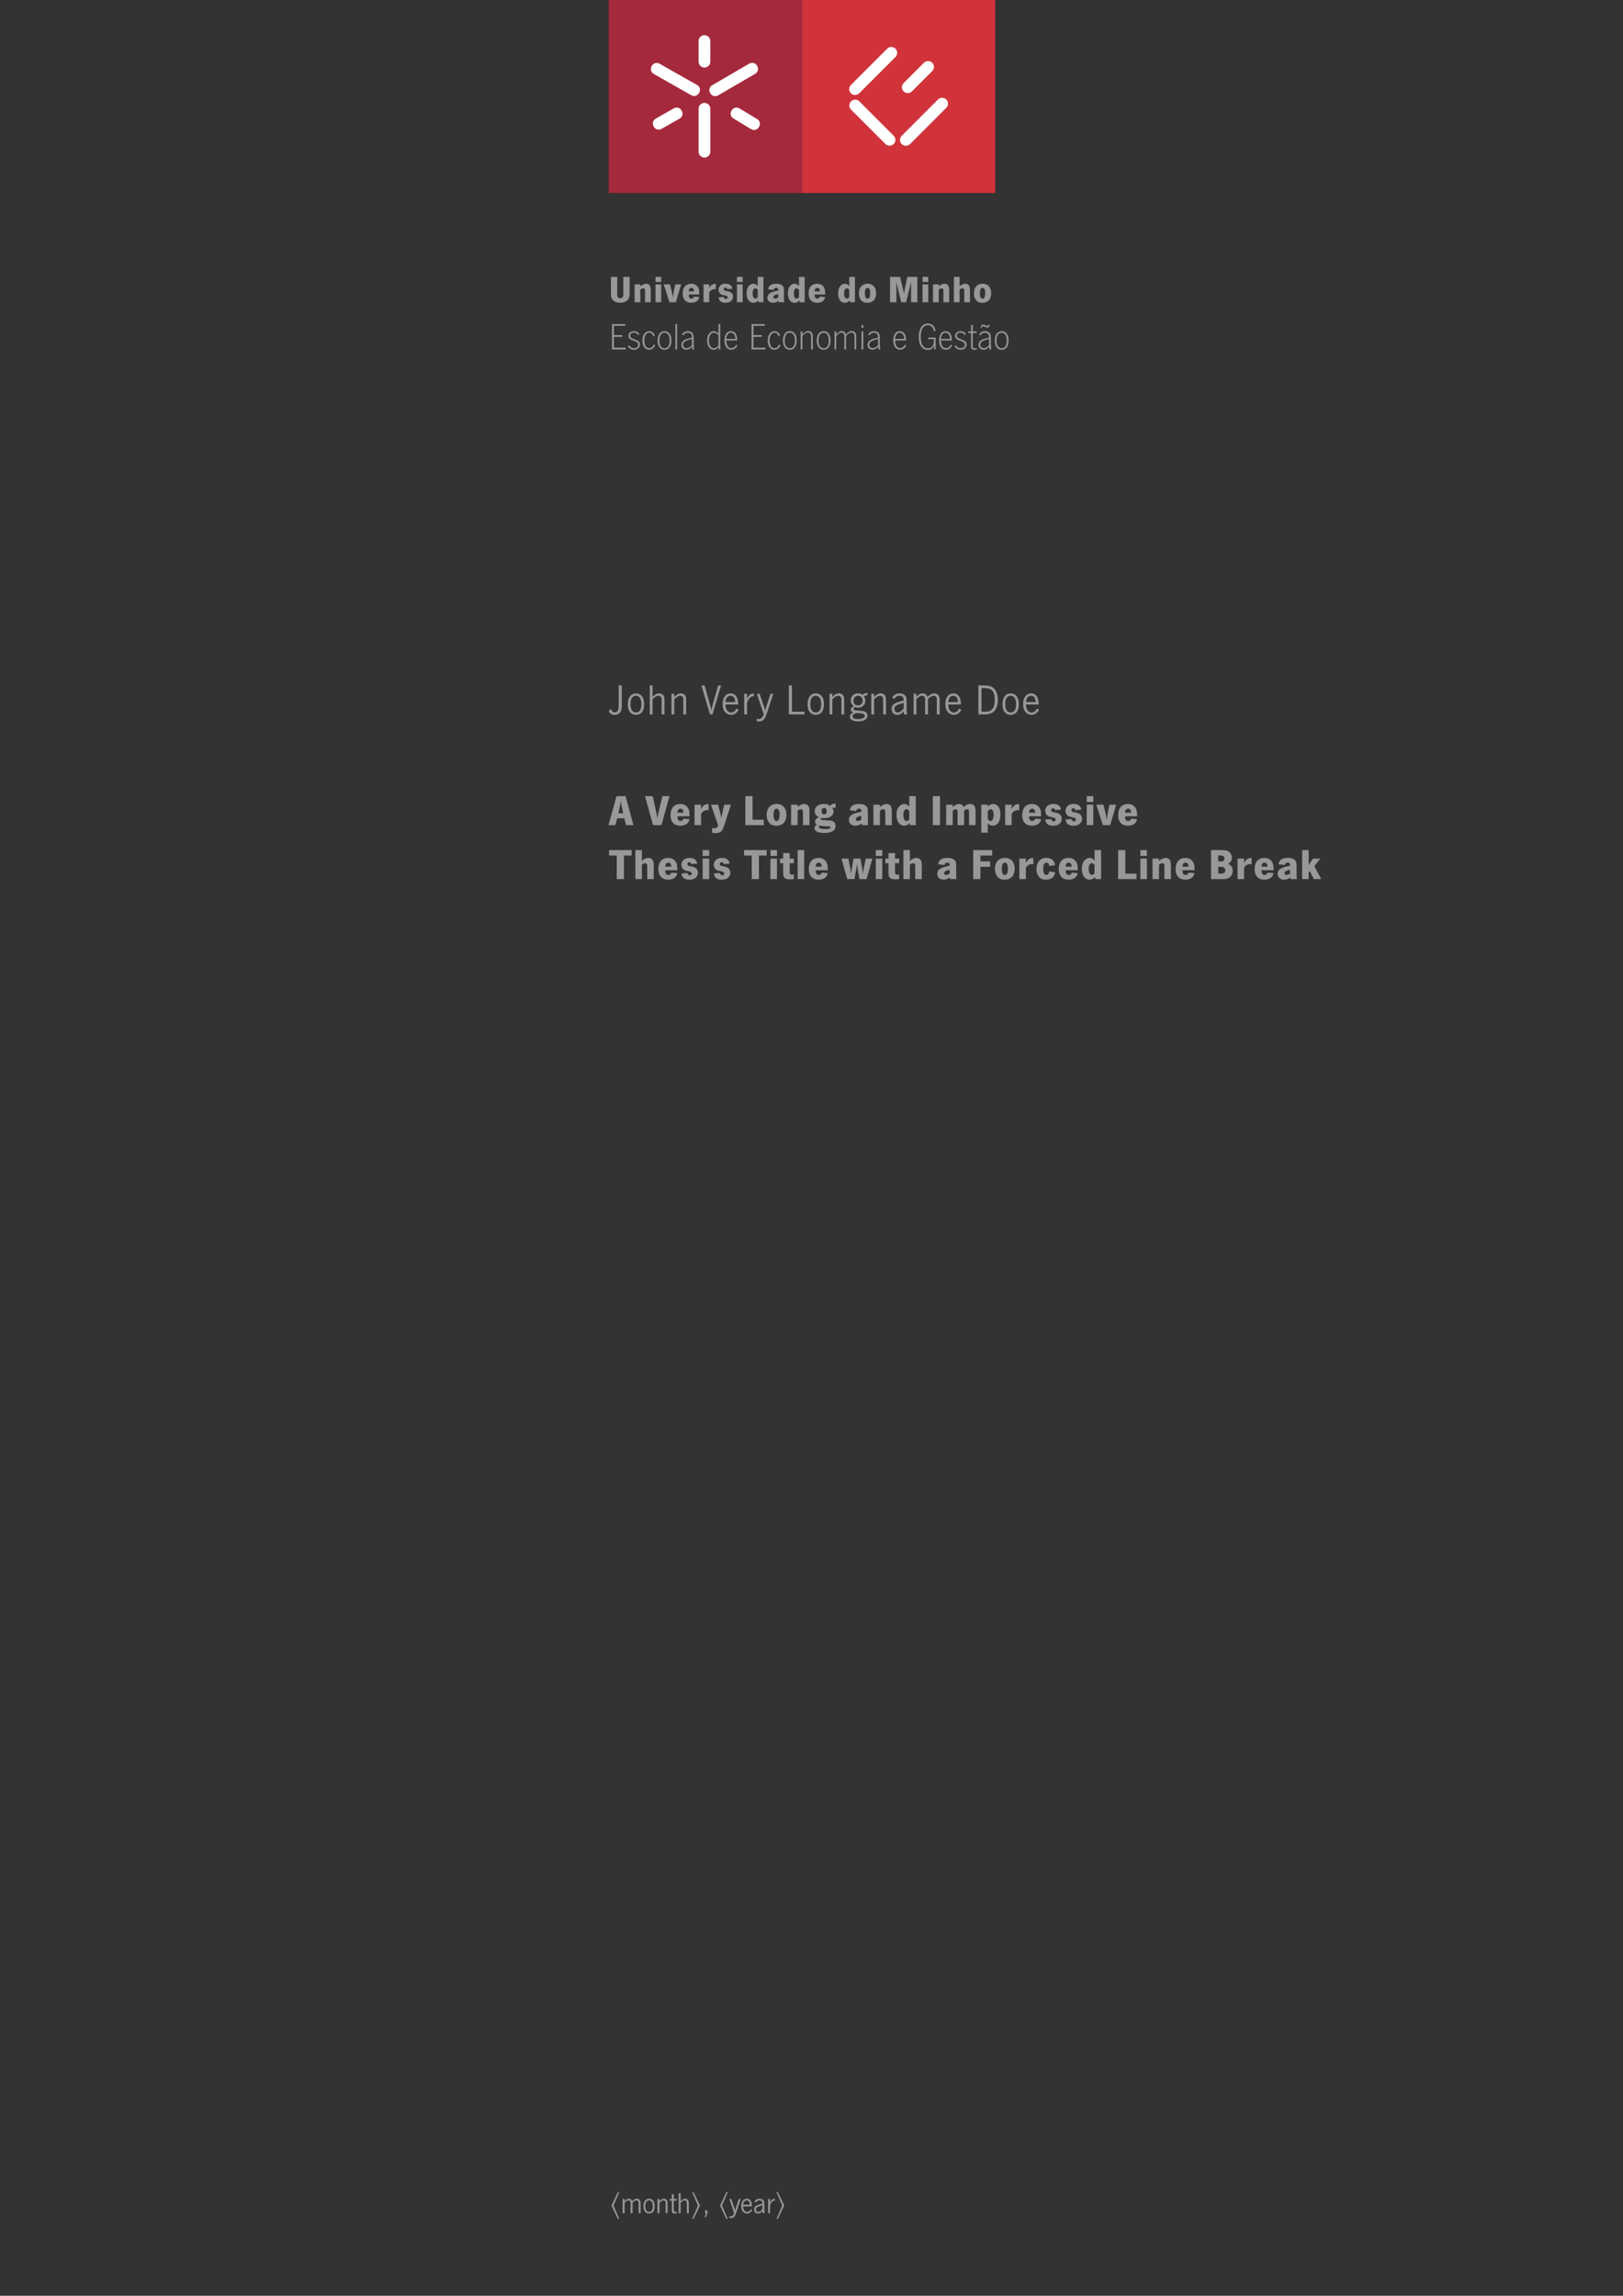<?xml version="1.0" encoding="UTF-8"?>
<svg xmlns="http://www.w3.org/2000/svg" xmlns:xlink="http://www.w3.org/1999/xlink" width="595.28pt" height="841.89pt" viewBox="0 0 595.28 841.89" version="1.1">
<rect x="0" y="0" width="595.28" height="841.89" fill="#333333" stroke="none"/>
<defs>
<g>
<symbol overflow="visible" id="glyph0-0">
<path style="stroke:none;" d="M 0.344 0 L 0.344 -9.297 L 3.141 -9.297 L 3.141 0 Z M 2.797 -0.344 L 2.797 -8.953 L 0.688 -8.953 L 0.688 -0.344 Z M 2.797 -0.344 "/>
</symbol>
<symbol overflow="visible" id="glyph0-1">
<path style="stroke:none;" d="M 3.094 -9.297 L 3.094 -3.203 C 3.094 -2.648 3.129 -2.281 3.203 -2.094 C 3.367 -1.664 3.695 -1.453 4.188 -1.453 C 4.582 -1.453 4.883 -1.602 5.094 -1.906 C 5.25 -2.113 5.328 -2.547 5.328 -3.203 L 5.328 -9.297 L 7.641 -9.297 L 7.641 -3.203 C 7.641 -2.836 7.625 -2.531 7.594 -2.281 C 7.5 -1.52 7.133 -0.91 6.5 -0.453 C 5.926 -0.023 5.141 0.188 4.141 0.188 C 2.973 0.188 2.086 -0.148 1.484 -0.828 C 1.129 -1.211 0.922 -1.66 0.859 -2.172 C 0.816 -2.535 0.797 -2.969 0.797 -3.469 L 0.797 -9.297 Z M 3.094 -9.297 "/>
</symbol>
<symbol overflow="visible" id="glyph0-2">
<path style="stroke:none;" d="M 2.781 -6.562 L 2.781 -5.812 C 3.52 -6.469 4.258 -6.797 5 -6.797 C 5.375 -6.797 5.703 -6.676 5.984 -6.438 C 6.305 -6.176 6.5 -5.754 6.562 -5.172 C 6.594 -4.953 6.609 -4.633 6.609 -4.219 L 6.609 0 L 4.516 0 L 4.516 -4.219 C 4.516 -4.812 4.281 -5.109 3.812 -5.109 C 3.488 -5.109 3.145 -4.938 2.781 -4.594 L 2.781 0 L 0.688 0 L 0.688 -6.562 Z M 2.781 -6.562 "/>
</symbol>
<symbol overflow="visible" id="glyph0-3">
<path style="stroke:none;" d="M 2.781 -6.562 L 2.781 0 L 0.688 0 L 0.688 -6.562 Z M 2.781 -9.297 L 2.781 -7.438 L 0.688 -7.438 L 0.688 -9.297 Z M 2.781 -9.297 "/>
</symbol>
<symbol overflow="visible" id="glyph0-4">
<path style="stroke:none;" d="M 6.266 -6.562 L 4.312 0 L 1.969 0 L -0.141 -6.562 L 2.156 -6.562 L 2.828 -3.938 C 3.016 -3.133 3.148 -2.367 3.234 -1.641 C 3.273 -2.305 3.391 -3.113 3.578 -4.062 L 4.094 -6.562 Z M 6.266 -6.562 "/>
</symbol>
<symbol overflow="visible" id="glyph0-5">
<path style="stroke:none;" d="M 4.531 -2.078 L 6.484 -1.922 C 6.379 -1.473 6.211 -1.102 5.984 -0.812 C 5.473 -0.145 4.66 0.188 3.547 0.188 C 2.461 0.188 1.648 -0.145 1.109 -0.812 C 0.629 -1.406 0.391 -2.195 0.391 -3.188 C 0.391 -4.25 0.625 -5.086 1.094 -5.703 C 1.383 -6.086 1.766 -6.367 2.234 -6.547 C 2.641 -6.711 3.07 -6.797 3.531 -6.797 C 4.414 -6.797 5.117 -6.52 5.641 -5.969 C 6.047 -5.539 6.301 -5.004 6.406 -4.359 C 6.438 -4.203 6.469 -3.695 6.5 -2.844 L 2.609 -2.844 C 2.609 -2.332 2.66 -1.984 2.766 -1.797 C 2.941 -1.484 3.223 -1.328 3.609 -1.328 C 4.098 -1.328 4.406 -1.578 4.531 -2.078 Z M 2.609 -3.984 L 4.531 -3.984 C 4.531 -4.297 4.488 -4.551 4.406 -4.75 C 4.238 -5.102 3.957 -5.281 3.562 -5.281 C 3.238 -5.281 2.992 -5.133 2.828 -4.844 C 2.68 -4.625 2.609 -4.336 2.609 -3.984 Z M 2.609 -3.984 "/>
</symbol>
<symbol overflow="visible" id="glyph0-6">
<path style="stroke:none;" d="M 5.203 -6.734 L 5.203 -4.734 C 5.035 -4.773 4.879 -4.797 4.734 -4.797 C 4.234 -4.797 3.789 -4.648 3.406 -4.359 C 3.164 -4.18 2.957 -3.93 2.781 -3.609 L 2.781 0 L 0.688 0 L 0.688 -6.562 L 2.781 -6.562 L 2.781 -5.969 C 2.781 -5.969 2.781 -5.922 2.781 -5.828 C 2.77 -5.773 2.766 -5.719 2.766 -5.656 C 2.766 -5.594 2.77 -5.441 2.781 -5.203 C 2.969 -5.566 3.176 -5.859 3.406 -6.078 C 3.863 -6.523 4.363 -6.75 4.906 -6.75 C 4.957 -6.75 5.055 -6.742 5.203 -6.734 Z M 5.203 -6.734 "/>
</symbol>
<symbol overflow="visible" id="glyph0-7">
<path style="stroke:none;" d="M 5.453 -4.969 L 3.531 -4.812 C 3.488 -5.207 3.289 -5.406 2.938 -5.406 C 2.727 -5.406 2.562 -5.336 2.438 -5.203 C 2.352 -5.098 2.312 -4.977 2.312 -4.844 C 2.312 -4.57 2.445 -4.379 2.719 -4.266 C 2.789 -4.223 3.176 -4.133 3.875 -4 C 5.094 -3.758 5.703 -3.102 5.703 -2.031 C 5.703 -1.363 5.453 -0.82 4.953 -0.406 C 4.484 -0.008 3.789 0.188 2.875 0.188 C 1.363 0.188 0.547 -0.477 0.422 -1.812 L 2.375 -1.938 C 2.426 -1.445 2.664 -1.203 3.094 -1.203 C 3.344 -1.203 3.523 -1.289 3.641 -1.469 C 3.703 -1.57 3.734 -1.68 3.734 -1.797 C 3.734 -2.129 3.473 -2.348 2.953 -2.453 C 2.379 -2.566 1.988 -2.648 1.781 -2.703 C 1.582 -2.766 1.398 -2.852 1.234 -2.969 C 0.68 -3.332 0.406 -3.879 0.406 -4.609 C 0.406 -5.273 0.66 -5.816 1.172 -6.234 C 1.609 -6.609 2.195 -6.797 2.938 -6.797 C 3.938 -6.797 4.648 -6.523 5.078 -5.984 C 5.266 -5.742 5.391 -5.406 5.453 -4.969 Z M 5.453 -4.969 "/>
</symbol>
<symbol overflow="visible" id="glyph0-8">
<path style="stroke:none;" d="M 6.578 -9.297 L 6.578 0 L 4.75 0 L 4.656 -0.672 C 4.133 -0.098 3.551 0.188 2.906 0.188 C 2.031 0.188 1.363 -0.211 0.906 -1.016 C 0.57 -1.629 0.406 -2.383 0.406 -3.281 C 0.406 -4.258 0.598 -5.051 0.984 -5.656 C 1.18 -5.969 1.438 -6.227 1.75 -6.438 C 2.102 -6.676 2.484 -6.797 2.891 -6.797 C 3.484 -6.797 4.016 -6.516 4.484 -5.953 L 4.484 -9.297 Z M 4.484 -4.516 C 4.242 -4.898 3.938 -5.094 3.562 -5.094 C 3.32 -5.094 3.129 -4.992 2.984 -4.797 C 2.723 -4.473 2.594 -3.973 2.594 -3.297 C 2.594 -2.41 2.785 -1.801 3.172 -1.469 C 3.285 -1.375 3.43 -1.328 3.609 -1.328 C 3.961 -1.328 4.254 -1.523 4.484 -1.922 Z M 4.484 -4.516 "/>
</symbol>
<symbol overflow="visible" id="glyph0-9">
<path style="stroke:none;" d="M 2.703 -4.516 L 0.672 -4.766 C 0.754 -5.285 0.93 -5.688 1.203 -5.969 C 1.711 -6.52 2.523 -6.797 3.641 -6.797 C 4.734 -6.797 5.516 -6.547 5.984 -6.047 C 6.242 -5.773 6.395 -5.445 6.438 -5.062 C 6.457 -4.82 6.469 -4.492 6.469 -4.078 L 6.469 -2.391 C 6.469 -1.16 6.5 -0.363 6.562 0 L 4.547 0 L 4.469 -0.531 C 3.863 -0.051 3.207 0.188 2.5 0.188 C 1.875 0.188 1.375 0.031 1 -0.281 C 0.594 -0.625 0.391 -1.082 0.391 -1.656 C 0.391 -2.352 0.703 -2.91 1.328 -3.328 C 1.816 -3.648 2.781 -3.961 4.219 -4.266 L 4.375 -4.297 C 4.375 -4.379 4.375 -4.43 4.375 -4.453 C 4.375 -4.754 4.328 -4.957 4.234 -5.062 C 4.098 -5.207 3.883 -5.281 3.594 -5.281 C 3.082 -5.281 2.785 -5.023 2.703 -4.516 Z M 4.375 -2.969 C 4.031 -2.926 3.672 -2.832 3.297 -2.688 C 2.828 -2.508 2.594 -2.234 2.594 -1.859 C 2.594 -1.68 2.664 -1.539 2.812 -1.438 C 2.926 -1.363 3.066 -1.328 3.234 -1.328 C 3.586 -1.328 3.969 -1.473 4.375 -1.766 Z M 4.375 -2.969 "/>
</symbol>
<symbol overflow="visible" id="glyph0-10">
<path style="stroke:none;" d="M 3.594 -6.797 C 4.77 -6.797 5.641 -6.352 6.203 -5.469 C 6.555 -4.895 6.734 -4.16 6.734 -3.266 C 6.734 -2.68 6.625 -2.113 6.406 -1.562 C 6.188 -1.008 5.844 -0.594 5.375 -0.312 C 4.844 0.02 4.203 0.188 3.453 0.188 C 2.461 0.188 1.703 -0.133 1.172 -0.781 C 0.66 -1.414 0.406 -2.25 0.406 -3.281 C 0.406 -4.5 0.75 -5.414 1.438 -6.031 C 2 -6.539 2.719 -6.797 3.594 -6.797 Z M 3.562 -5.281 C 2.914 -5.281 2.594 -4.633 2.594 -3.344 C 2.594 -1.988 2.914 -1.312 3.562 -1.312 C 3.863 -1.312 4.082 -1.426 4.219 -1.656 C 4.438 -2.031 4.547 -2.625 4.547 -3.438 C 4.547 -4.664 4.219 -5.281 3.562 -5.281 Z M 3.562 -5.281 "/>
</symbol>
<symbol overflow="visible" id="glyph0-11">
<path style="stroke:none;" d="M 10.891 -9.297 L 10.891 0 L 8.578 0 L 8.578 -6.172 L 8.562 -6.547 C 8.562 -6.555 8.566 -6.766 8.578 -7.172 C 8.578 -7.254 8.578 -7.383 8.578 -7.562 C 8.547 -7.438 8.484 -7.16 8.391 -6.734 L 8.312 -6.391 L 6.781 0 L 4.969 0 L 3.469 -6.172 C 3.344 -6.742 3.254 -7.207 3.203 -7.562 L 3.203 0 L 0.891 0 L 0.891 -9.297 L 4.547 -9.297 L 5.688 -4.594 C 5.844 -3.938 5.938 -3.414 5.969 -3.031 C 6.008 -3.352 6.086 -3.812 6.203 -4.406 L 6.234 -4.594 L 7.188 -9.297 Z M 10.891 -9.297 "/>
</symbol>
<symbol overflow="visible" id="glyph0-12">
<path style="stroke:none;" d="M 2.781 -9.297 L 2.781 -5.797 C 2.969 -6.016 3.207 -6.203 3.5 -6.359 C 4.008 -6.648 4.477 -6.797 4.906 -6.797 C 5.301 -6.797 5.645 -6.68 5.938 -6.453 C 6.289 -6.18 6.5 -5.723 6.562 -5.078 C 6.582 -4.91 6.594 -4.672 6.594 -4.359 L 6.594 0 L 4.5 0 L 4.5 -4.203 C 4.5 -4.453 4.469 -4.633 4.406 -4.75 C 4.27 -4.988 4.062 -5.109 3.781 -5.109 C 3.445 -5.109 3.113 -4.93 2.781 -4.578 L 2.781 0 L 0.688 0 L 0.688 -9.297 Z M 2.781 -9.297 "/>
</symbol>
<symbol overflow="visible" id="glyph1-0">
<path style="stroke:none;" d="M 0.344 0 L 0.344 -9.297 L 3.141 -9.297 L 3.141 0 Z M 2.797 -0.344 L 2.797 -8.953 L 0.688 -8.953 L 0.688 -0.344 Z M 2.797 -0.344 "/>
</symbol>
<symbol overflow="visible" id="glyph1-1">
<path style="stroke:none;" d="M 1.172 -9.297 L 6.047 -9.297 L 6.047 -8.672 L 1.875 -8.672 L 1.875 -5.266 L 4.938 -5.266 L 4.938 -4.625 L 1.875 -4.625 L 1.875 -0.641 L 6.25 -0.641 L 6.25 0 L 1.172 0 Z M 1.172 -9.297 "/>
</symbol>
<symbol overflow="visible" id="glyph1-2">
<path style="stroke:none;" d="M 4.625 -5.641 L 4.172 -5.297 C 3.723 -5.879 3.188 -6.172 2.562 -6.172 C 2.164 -6.172 1.844 -6.066 1.594 -5.859 C 1.344 -5.641 1.219 -5.375 1.219 -5.062 C 1.219 -4.688 1.414 -4.379 1.812 -4.141 C 2.02 -4.016 2.391 -3.859 2.922 -3.672 C 3.598 -3.422 4.051 -3.203 4.281 -3.016 C 4.633 -2.711 4.812 -2.312 4.812 -1.812 C 4.812 -1.281 4.609 -0.828 4.203 -0.453 C 3.797 -0.078 3.258 0.109 2.594 0.109 C 1.664 0.109 0.926 -0.328 0.375 -1.203 L 0.875 -1.516 C 1.332 -0.805 1.926 -0.453 2.656 -0.453 C 3.156 -0.453 3.551 -0.609 3.844 -0.922 C 4.062 -1.172 4.172 -1.453 4.172 -1.766 C 4.172 -2.047 4.082 -2.285 3.906 -2.484 C 3.738 -2.68 3.359 -2.879 2.766 -3.078 C 2.016 -3.328 1.473 -3.582 1.141 -3.844 C 0.773 -4.133 0.594 -4.52 0.594 -5 C 0.594 -5.5 0.789 -5.914 1.188 -6.25 C 1.551 -6.551 2.023 -6.703 2.609 -6.703 C 3.43 -6.703 4.102 -6.348 4.625 -5.641 Z M 4.625 -5.641 "/>
</symbol>
<symbol overflow="visible" id="glyph1-3">
<path style="stroke:none;" d="M 5.078 -5.016 L 4.5 -4.828 C 4.426 -5.078 4.32 -5.297 4.188 -5.484 C 3.883 -5.922 3.492 -6.141 3.016 -6.141 C 2.41 -6.141 1.941 -5.832 1.609 -5.219 C 1.328 -4.688 1.188 -4.031 1.188 -3.25 C 1.188 -2.57 1.301 -1.984 1.531 -1.484 C 1.832 -0.805 2.316 -0.469 2.984 -0.469 C 3.535 -0.469 3.992 -0.734 4.359 -1.266 C 4.453 -1.398 4.555 -1.582 4.672 -1.812 L 5.203 -1.547 C 5.066 -1.234 4.895 -0.957 4.688 -0.719 C 4.227 -0.176 3.66 0.094 2.984 0.094 C 2.098 0.094 1.438 -0.305 1 -1.109 C 0.656 -1.734 0.484 -2.453 0.484 -3.266 C 0.484 -4.148 0.68 -4.922 1.078 -5.578 C 1.285 -5.922 1.551 -6.191 1.875 -6.391 C 2.219 -6.598 2.594 -6.703 3 -6.703 C 3.633 -6.703 4.148 -6.469 4.547 -6 C 4.766 -5.738 4.941 -5.41 5.078 -5.016 Z M 5.078 -5.016 "/>
</symbol>
<symbol overflow="visible" id="glyph1-4">
<path style="stroke:none;" d="M 3.047 -6.703 C 3.922 -6.703 4.586 -6.301 5.047 -5.5 C 5.367 -4.957 5.531 -4.219 5.531 -3.281 C 5.531 -2 5.191 -1.047 4.516 -0.422 C 4.129 -0.066 3.633 0.109 3.031 0.109 C 2.133 0.109 1.453 -0.273 0.984 -1.047 C 0.648 -1.609 0.484 -2.348 0.484 -3.266 C 0.484 -4.336 0.719 -5.188 1.188 -5.812 C 1.645 -6.406 2.266 -6.703 3.047 -6.703 Z M 3.031 -6.141 C 2.32 -6.141 1.801 -5.797 1.469 -5.109 C 1.238 -4.648 1.125 -4.035 1.125 -3.266 C 1.125 -2.379 1.281 -1.691 1.594 -1.203 C 1.926 -0.691 2.406 -0.438 3.031 -0.438 C 3.477 -0.438 3.832 -0.566 4.094 -0.828 C 4.625 -1.336 4.891 -2.16 4.891 -3.297 C 4.891 -4.453 4.609 -5.273 4.047 -5.766 C 3.773 -6.016 3.438 -6.141 3.031 -6.141 Z M 3.031 -6.141 "/>
</symbol>
<symbol overflow="visible" id="glyph1-5">
<path style="stroke:none;" d="M 1.609 -9.297 L 1.609 0 L 0.969 0 L 0.969 -9.297 Z M 1.609 -9.297 "/>
</symbol>
<symbol overflow="visible" id="glyph1-6">
<path style="stroke:none;" d="M 1.266 -5.125 L 0.797 -5.422 C 1.234 -6.273 1.961 -6.703 2.984 -6.703 C 3.484 -6.703 3.914 -6.582 4.281 -6.344 C 4.695 -6.062 4.945 -5.625 5.031 -5.031 C 5.062 -4.852 5.078 -4.508 5.078 -4 L 5.078 -2.391 C 5.086 -1.285 5.145 -0.488 5.25 0 L 4.609 0 C 4.547 -0.27 4.5 -0.609 4.469 -1.016 C 4.238 -0.773 4.031 -0.578 3.844 -0.422 C 3.426 -0.078 2.953 0.094 2.422 0.094 C 1.848 0.094 1.395 -0.082 1.062 -0.438 C 0.738 -0.758 0.578 -1.172 0.578 -1.672 C 0.578 -2.672 1.219 -3.391 2.5 -3.828 C 2.852 -3.941 3.348 -4.066 3.984 -4.203 C 4.211 -4.254 4.363 -4.289 4.438 -4.312 C 4.438 -4.883 4.363 -5.289 4.219 -5.531 C 3.969 -5.938 3.547 -6.141 2.953 -6.141 C 2.484 -6.141 2.078 -5.992 1.734 -5.703 C 1.547 -5.555 1.391 -5.363 1.266 -5.125 Z M 4.438 -3.844 C 3.738 -3.676 3.148 -3.5 2.672 -3.312 C 2.234 -3.145 1.91 -2.973 1.703 -2.797 C 1.367 -2.504 1.203 -2.133 1.203 -1.688 C 1.203 -1.363 1.312 -1.086 1.531 -0.859 C 1.781 -0.598 2.086 -0.469 2.453 -0.469 C 3.098 -0.469 3.758 -0.832 4.438 -1.562 Z M 4.438 -3.844 "/>
</symbol>
<symbol overflow="visible" id="glyph1-7">
<path style="stroke:none;" d="M 5.281 -9.297 L 5.281 -1.656 C 5.27 -0.977 5.301 -0.426 5.375 0 L 4.781 0 C 4.77 -0.051 4.75 -0.188 4.719 -0.406 C 4.707 -0.477 4.691 -0.641 4.672 -0.891 C 4.473 -0.66 4.285 -0.473 4.109 -0.328 C 3.742 -0.047 3.336 0.094 2.891 0.094 C 2.305 0.094 1.812 -0.109 1.406 -0.516 C 0.789 -1.129 0.484 -2.078 0.484 -3.359 C 0.484 -4.223 0.648 -4.93 0.984 -5.484 C 1.18 -5.816 1.438 -6.094 1.75 -6.312 C 2.113 -6.57 2.5 -6.703 2.906 -6.703 C 3.52 -6.703 4.098 -6.395 4.641 -5.781 L 4.641 -9.297 Z M 4.641 -5.219 C 4.098 -5.832 3.539 -6.141 2.969 -6.141 C 2.551 -6.141 2.191 -5.984 1.891 -5.672 C 1.379 -5.141 1.125 -4.363 1.125 -3.344 C 1.125 -2.207 1.406 -1.367 1.969 -0.828 C 2.219 -0.586 2.535 -0.469 2.922 -0.469 C 3.316 -0.469 3.711 -0.613 4.109 -0.906 C 4.305 -1.051 4.484 -1.223 4.641 -1.422 Z M 4.641 -5.219 "/>
</symbol>
<symbol overflow="visible" id="glyph1-8">
<path style="stroke:none;" d="M 5.172 -3.297 L 1.125 -3.297 C 1.188 -2.336 1.359 -1.648 1.641 -1.234 C 1.992 -0.723 2.445 -0.469 3 -0.469 C 3.582 -0.469 4.086 -0.75 4.516 -1.312 C 4.598 -1.426 4.691 -1.57 4.797 -1.75 L 5.25 -1.453 C 5.102 -1.203 4.961 -0.988 4.828 -0.812 C 4.359 -0.207 3.742 0.094 2.984 0.094 C 2.004 0.094 1.301 -0.379 0.875 -1.328 C 0.613 -1.898 0.484 -2.562 0.484 -3.312 C 0.484 -4.102 0.602 -4.758 0.844 -5.281 C 1.27 -6.227 1.945 -6.703 2.875 -6.703 C 3.852 -6.703 4.535 -6.16 4.922 -5.078 C 5.086 -4.617 5.172 -4.023 5.172 -3.297 Z M 1.125 -3.875 L 4.516 -3.875 C 4.484 -4.363 4.395 -4.789 4.25 -5.156 C 4.113 -5.445 3.922 -5.688 3.672 -5.875 C 3.441 -6.051 3.176 -6.141 2.875 -6.141 C 2.219 -6.141 1.723 -5.773 1.391 -5.047 C 1.242 -4.711 1.156 -4.32 1.125 -3.875 Z M 1.125 -3.875 "/>
</symbol>
<symbol overflow="visible" id="glyph1-9">
<path style="stroke:none;" d="M 1.609 -6.609 L 1.609 -5.453 C 2.348 -6.328 3.086 -6.766 3.828 -6.766 C 4.223 -6.766 4.57 -6.629 4.875 -6.359 C 5.145 -6.129 5.312 -5.797 5.375 -5.359 C 5.406 -5.191 5.422 -4.953 5.422 -4.641 L 5.422 0 L 4.781 0 L 4.781 -4.609 C 4.781 -5.023 4.734 -5.352 4.641 -5.594 C 4.566 -5.801 4.422 -5.961 4.203 -6.078 C 4.047 -6.16 3.867 -6.203 3.672 -6.203 C 3.004 -6.203 2.316 -5.77 1.609 -4.906 L 1.609 0 L 0.969 0 L 0.969 -6.609 Z M 1.609 -6.609 "/>
</symbol>
<symbol overflow="visible" id="glyph1-10">
<path style="stroke:none;" d="M 1.609 -6.609 L 1.609 -5.453 C 1.723 -5.648 1.938 -5.875 2.25 -6.125 C 2.488 -6.32 2.723 -6.477 2.953 -6.594 C 3.16 -6.695 3.406 -6.75 3.688 -6.75 C 4.133 -6.75 4.5 -6.586 4.781 -6.266 C 4.945 -6.066 5.066 -5.797 5.141 -5.453 C 5.867 -6.328 6.586 -6.766 7.297 -6.766 C 7.648 -6.766 7.973 -6.66 8.266 -6.453 C 8.586 -6.234 8.789 -5.879 8.875 -5.391 C 8.906 -5.18 8.922 -4.895 8.922 -4.531 L 8.922 0 L 8.297 0 L 8.297 -4.344 C 8.297 -4.707 8.285 -4.961 8.266 -5.109 C 8.211 -5.566 8.047 -5.879 7.766 -6.047 C 7.598 -6.148 7.422 -6.203 7.234 -6.203 C 6.816 -6.203 6.383 -6.023 5.938 -5.672 C 5.75 -5.523 5.5 -5.273 5.188 -4.922 L 5.188 0 L 4.562 0 L 4.562 -4.516 C 4.562 -4.836 4.551 -5.066 4.531 -5.203 C 4.488 -5.617 4.328 -5.906 4.047 -6.062 C 3.891 -6.145 3.723 -6.188 3.547 -6.188 C 3.172 -6.188 2.766 -6.004 2.328 -5.641 C 2.172 -5.504 1.926 -5.266 1.594 -4.922 L 1.594 0 L 0.969 0 L 0.969 -6.609 Z M 1.609 -6.609 "/>
</symbol>
<symbol overflow="visible" id="glyph1-11">
<path style="stroke:none;" d="M 1.609 -6.609 L 1.609 0 L 0.969 0 L 0.969 -6.609 Z M 1.641 -8.906 L 1.641 -7.969 L 0.938 -7.969 L 0.938 -8.906 Z M 1.641 -8.906 "/>
</symbol>
<symbol overflow="visible" id="glyph1-12">
<path style="stroke:none;" d="M 6.781 -6.875 L 6.172 -6.703 C 6.078 -7.141 5.926 -7.531 5.719 -7.875 C 5.301 -8.562 4.703 -8.906 3.922 -8.906 C 3.41 -8.906 2.953 -8.738 2.547 -8.406 C 1.723 -7.719 1.312 -6.504 1.312 -4.766 C 1.312 -3.422 1.5 -2.406 1.875 -1.719 C 2.363 -0.844 3.062 -0.406 3.969 -0.406 C 4.508 -0.406 4.961 -0.578 5.328 -0.922 C 5.785 -1.336 6.055 -1.953 6.141 -2.766 C 6.172 -3.035 6.18 -3.375 6.172 -3.781 L 4.047 -3.781 L 4.047 -4.359 L 6.781 -4.359 L 6.781 0 L 6.219 0 L 6.219 -1.406 C 5.738 -0.344 4.973 0.188 3.922 0.188 C 3.086 0.188 2.383 -0.102 1.812 -0.688 C 1.332 -1.188 0.988 -1.91 0.781 -2.859 C 0.664 -3.41 0.609 -4.02 0.609 -4.688 C 0.609 -6.07 0.883 -7.207 1.438 -8.094 C 2.02 -9.02 2.863 -9.484 3.969 -9.484 C 4.945 -9.484 5.676 -9.109 6.156 -8.359 C 6.414 -7.973 6.625 -7.477 6.781 -6.875 Z M 6.781 -6.875 "/>
</symbol>
<symbol overflow="visible" id="glyph1-13">
<path style="stroke:none;" d="M 1.797 -8.984 L 1.797 -6.609 L 3.234 -6.609 L 3.234 -6.016 L 1.797 -6.016 L 1.797 -1.594 C 1.805 -1.102 1.832 -0.812 1.875 -0.719 C 1.988 -0.5 2.211 -0.391 2.547 -0.391 C 2.68 -0.391 2.91 -0.422 3.234 -0.484 L 3.234 0.062 C 2.848 0.125 2.57 0.156 2.406 0.156 C 1.895 0.156 1.547 0.02 1.359 -0.25 C 1.266 -0.395 1.203 -0.641 1.172 -0.984 C 1.16 -1.172 1.156 -1.414 1.156 -1.719 L 1.156 -6.016 L 0.141 -6.016 L 0.141 -6.609 L 1.156 -6.609 L 1.156 -8.984 Z M 1.797 -8.984 "/>
</symbol>
<symbol overflow="visible" id="glyph1-14">
<path style="stroke:none;" d="M 1.266 -5.125 L 0.797 -5.422 C 1.234 -6.273 1.961 -6.703 2.984 -6.703 C 3.484 -6.703 3.914 -6.582 4.281 -6.344 C 4.695 -6.062 4.945 -5.625 5.031 -5.031 C 5.062 -4.852 5.078 -4.508 5.078 -4 L 5.078 -2.391 C 5.086 -1.285 5.145 -0.488 5.25 0 L 4.609 0 C 4.547 -0.27 4.5 -0.609 4.469 -1.016 C 4.238 -0.773 4.031 -0.578 3.844 -0.422 C 3.426 -0.078 2.953 0.094 2.422 0.094 C 1.848 0.094 1.395 -0.082 1.062 -0.438 C 0.738 -0.758 0.578 -1.172 0.578 -1.672 C 0.578 -2.672 1.219 -3.391 2.5 -3.828 C 2.852 -3.941 3.348 -4.066 3.984 -4.203 C 4.211 -4.254 4.363 -4.289 4.438 -4.312 C 4.438 -4.883 4.363 -5.289 4.219 -5.531 C 3.969 -5.938 3.547 -6.141 2.953 -6.141 C 2.484 -6.141 2.078 -5.992 1.734 -5.703 C 1.547 -5.555 1.391 -5.363 1.266 -5.125 Z M 4.438 -3.844 C 3.738 -3.676 3.148 -3.5 2.672 -3.312 C 2.234 -3.145 1.91 -2.973 1.703 -2.797 C 1.367 -2.504 1.203 -2.133 1.203 -1.688 C 1.203 -1.363 1.312 -1.086 1.531 -0.859 C 1.781 -0.598 2.086 -0.469 2.453 -0.469 C 3.098 -0.469 3.758 -0.832 4.438 -1.562 Z M 4.672 -9.094 C 4.555 -8.383 4.281 -8.031 3.844 -8.031 C 3.602 -8.031 3.301 -8.117 2.938 -8.297 C 2.625 -8.441 2.414 -8.516 2.312 -8.516 C 2.062 -8.516 1.906 -8.344 1.844 -8 L 1.359 -8 C 1.422 -8.727 1.723 -9.094 2.266 -9.094 C 2.453 -9.094 2.672 -9.039 2.922 -8.938 C 3.305 -8.758 3.516 -8.664 3.547 -8.656 C 3.609 -8.633 3.676 -8.625 3.75 -8.625 C 3.969 -8.625 4.117 -8.781 4.203 -9.094 Z M 4.672 -9.094 "/>
</symbol>
<symbol overflow="visible" id="glyph2-0">
<path style="stroke:none;" d="M 0.391 0 L 0.391 -10.625 L 3.594 -10.625 L 3.594 0 Z M 3.188 -0.391 L 3.188 -10.219 L 0.797 -10.219 L 0.797 -0.391 Z M 3.188 -0.391 "/>
</symbol>
<symbol overflow="visible" id="glyph2-1">
<path style="stroke:none;" d="M 4.781 -10.625 L 4.781 -3.641 C 4.781 -2.504 4.676 -1.707 4.469 -1.25 C 4.289 -0.832 4.02 -0.5 3.656 -0.25 C 3.219 0.039 2.719 0.188 2.156 0.188 C 1.426 0.188 0.859 -0.051 0.453 -0.531 C 0.273 -0.738 0.109 -1.016 -0.047 -1.359 L 0.875 -1.906 C 0.906 -1.844 0.93 -1.785 0.953 -1.734 C 1.191 -1.297 1.41 -1.02 1.609 -0.906 C 1.785 -0.801 1.977 -0.75 2.188 -0.75 C 2.594 -0.75 2.926 -0.898 3.188 -1.203 C 3.414 -1.453 3.551 -1.82 3.594 -2.312 C 3.613 -2.531 3.629 -3.031 3.641 -3.812 L 3.641 -10.625 Z M 4.781 -10.625 "/>
</symbol>
<symbol overflow="visible" id="glyph2-2">
<path style="stroke:none;" d="M 3.5 -7.703 C 4.258 -7.703 4.898 -7.461 5.422 -6.984 C 6.148 -6.316 6.516 -5.219 6.516 -3.688 C 6.516 -2.801 6.359 -2.023 6.047 -1.359 C 5.859 -0.953 5.586 -0.625 5.234 -0.375 C 4.742 -0.02 4.172 0.156 3.516 0.156 C 2.879 0.156 2.32 -0.016 1.844 -0.359 C 0.957 -1.004 0.516 -2.125 0.516 -3.719 C 0.516 -4.895 0.754 -5.828 1.234 -6.516 C 1.773 -7.305 2.531 -7.703 3.5 -7.703 Z M 3.5 -6.844 C 3.062 -6.844 2.672 -6.691 2.328 -6.391 C 1.785 -5.922 1.516 -5.055 1.516 -3.797 C 1.516 -2.816 1.672 -2.062 1.984 -1.531 C 2.117 -1.301 2.312 -1.109 2.562 -0.953 C 2.852 -0.785 3.164 -0.703 3.5 -0.703 C 4.27 -0.703 4.816 -1.066 5.141 -1.797 C 5.379 -2.336 5.5 -2.988 5.5 -3.75 C 5.5 -4.613 5.367 -5.301 5.109 -5.812 C 4.953 -6.125 4.727 -6.375 4.438 -6.562 C 4.145 -6.75 3.832 -6.844 3.5 -6.844 Z M 3.5 -6.844 "/>
</symbol>
<symbol overflow="visible" id="glyph2-3">
<path style="stroke:none;" d="M 2.047 -10.625 L 2.047 -6.406 C 2.41 -6.758 2.707 -7.023 2.938 -7.203 C 3.363 -7.535 3.859 -7.703 4.422 -7.703 C 5.16 -7.703 5.703 -7.441 6.047 -6.922 C 6.234 -6.641 6.344 -6.312 6.375 -5.938 C 6.395 -5.664 6.406 -5.348 6.406 -4.984 L 6.406 0 L 5.375 0 L 5.375 -4.984 C 5.375 -5.586 5.328 -6.004 5.234 -6.234 C 5.172 -6.398 5.039 -6.547 4.844 -6.672 C 4.656 -6.785 4.453 -6.844 4.234 -6.844 C 3.785 -6.844 3.285 -6.625 2.734 -6.188 C 2.461 -5.988 2.234 -5.77 2.047 -5.531 L 2.047 0 L 1.016 0 L 1.016 -10.625 Z M 2.047 -10.625 "/>
</symbol>
<symbol overflow="visible" id="glyph2-4">
<path style="stroke:none;" d="M 2.047 -7.562 L 2.047 -6.359 C 2.805 -7.266 3.617 -7.719 4.484 -7.719 C 4.941 -7.719 5.348 -7.578 5.703 -7.297 C 6.035 -7.023 6.242 -6.656 6.328 -6.188 C 6.367 -5.938 6.391 -5.531 6.391 -4.969 L 6.391 0 L 5.359 0 L 5.359 -4.969 C 5.359 -5.508 5.332 -5.879 5.281 -6.078 C 5.219 -6.297 5.086 -6.477 4.891 -6.625 C 4.691 -6.77 4.469 -6.844 4.219 -6.844 C 3.633 -6.844 2.91 -6.414 2.047 -5.562 L 2.047 0 L 1.016 0 L 1.016 -7.562 Z M 2.047 -7.562 "/>
</symbol>
<symbol overflow="visible" id="glyph2-5">
<path style="stroke:none;" d="M 1.219 -10.625 L 3.062 -4.031 C 3.375 -2.906 3.586 -2.031 3.703 -1.406 C 3.754 -1.82 3.812 -2.176 3.875 -2.469 C 3.906 -2.594 4.016 -3.02 4.203 -3.75 L 4.281 -4.031 L 6.172 -10.625 L 7.234 -10.625 L 4.094 0 L 3.188 0 L 0.047 -10.625 Z M 1.219 -10.625 "/>
</symbol>
<symbol overflow="visible" id="glyph2-6">
<path style="stroke:none;" d="M 5.625 -2.172 L 6.359 -1.672 C 6.191 -1.348 5.988 -1.055 5.75 -0.797 C 5.156 -0.16 4.445 0.156 3.625 0.156 C 2.938 0.156 2.328 -0.055 1.797 -0.484 C 0.941 -1.172 0.516 -2.289 0.516 -3.844 C 0.516 -5.07 0.82 -6.051 1.438 -6.781 C 1.945 -7.395 2.625 -7.703 3.469 -7.703 C 4.633 -7.703 5.445 -7.086 5.906 -5.859 C 6.113 -5.305 6.223 -4.566 6.234 -3.641 L 1.578 -3.641 C 1.578 -2.66 1.789 -1.914 2.219 -1.406 C 2.613 -0.926 3.094 -0.688 3.656 -0.688 C 4.281 -0.688 4.812 -0.984 5.25 -1.578 C 5.344 -1.703 5.469 -1.898 5.625 -2.172 Z M 1.578 -4.516 L 5.125 -4.516 C 5.125 -5.023 5.039 -5.461 4.875 -5.828 C 4.562 -6.504 4.086 -6.844 3.453 -6.844 C 2.973 -6.844 2.555 -6.66 2.203 -6.297 C 1.848 -5.91 1.641 -5.316 1.578 -4.516 Z M 1.578 -4.516 "/>
</symbol>
<symbol overflow="visible" id="glyph2-7">
<path style="stroke:none;" d="M 4.562 -7.672 L 4.562 -6.688 C 3.938 -6.656 3.426 -6.441 3.031 -6.047 C 2.664 -5.66 2.336 -5.055 2.047 -4.234 L 2.047 0 L 1.016 0 L 1.016 -7.562 L 2.047 -7.562 L 2.047 -5.594 C 2.254 -6.375 2.703 -6.988 3.391 -7.438 C 3.68 -7.602 4.07 -7.68 4.562 -7.672 Z M 4.562 -7.672 "/>
</symbol>
<symbol overflow="visible" id="glyph2-8">
<path style="stroke:none;" d="M 6.078 -7.562 L 3.75 -0.484 C 3.477 0.348 3.191 1.008 2.891 1.5 C 2.422 2.227 1.781 2.594 0.969 2.594 C 0.738 2.594 0.398 2.547 -0.047 2.453 L 0.062 1.547 C 0.383 1.648 0.633 1.703 0.812 1.703 C 1.301 1.703 1.695 1.492 2 1.078 C 2.195 0.805 2.395 0.445 2.594 0 L 0.062 -7.562 L 1.062 -7.562 L 2.75 -2.625 C 2.895 -2.207 3.016 -1.812 3.109 -1.438 C 3.16 -1.656 3.25 -1.969 3.375 -2.375 L 3.438 -2.625 L 5.047 -7.562 Z M 6.078 -7.562 "/>
</symbol>
<symbol overflow="visible" id="glyph2-9">
<path style="stroke:none;" d="M 2.359 -10.625 L 2.359 -0.984 L 6.969 -0.984 L 6.969 0 L 1.219 0 L 1.219 -10.625 Z M 2.359 -10.625 "/>
</symbol>
<symbol overflow="visible" id="glyph2-10">
<path style="stroke:none;" d="M 6.875 -7.859 L 6.875 -6.938 C 6.789 -6.945 6.738 -6.953 6.719 -6.953 C 6.301 -6.953 5.93 -6.863 5.609 -6.688 C 5.984 -6.188 6.172 -5.629 6.172 -5.016 C 6.172 -4.359 5.957 -3.789 5.531 -3.312 C 5.031 -2.738 4.363 -2.453 3.531 -2.453 C 3.145 -2.453 2.758 -2.535 2.375 -2.703 C 2.32 -2.648 2.285 -2.613 2.266 -2.594 C 2.055 -2.406 1.938 -2.281 1.906 -2.219 C 1.852 -2.145 1.828 -2.07 1.828 -2 C 1.828 -1.844 1.895 -1.734 2.031 -1.672 C 2.219 -1.566 2.473 -1.504 2.797 -1.484 C 3.273 -1.441 3.711 -1.406 4.109 -1.375 C 5.035 -1.312 5.676 -1.191 6.031 -1.016 C 6.656 -0.703 6.969 -0.219 6.969 0.438 C 6.969 1.176 6.602 1.734 5.875 2.109 C 5.289 2.41 4.504 2.562 3.516 2.562 C 2.254 2.562 1.352 2.273 0.812 1.703 C 0.594 1.473 0.484 1.188 0.484 0.844 C 0.484 0.133 0.957 -0.383 1.906 -0.719 C 1.676 -0.758 1.484 -0.832 1.328 -0.938 C 0.992 -1.156 0.828 -1.426 0.828 -1.75 C 0.828 -2.02 0.961 -2.285 1.234 -2.547 C 1.359 -2.672 1.582 -2.828 1.906 -3.016 C 1.188 -3.566 0.828 -4.266 0.828 -5.109 C 0.828 -5.867 1.086 -6.5 1.609 -7 C 2.086 -7.477 2.711 -7.719 3.484 -7.719 C 4.117 -7.719 4.672 -7.539 5.141 -7.188 C 5.66 -7.633 6.238 -7.859 6.875 -7.859 Z M 3.5 -6.844 C 2.945 -6.844 2.516 -6.645 2.203 -6.25 C 1.953 -5.926 1.828 -5.523 1.828 -5.047 C 1.828 -4.492 1.992 -4.062 2.328 -3.75 C 2.641 -3.457 3.023 -3.312 3.484 -3.312 C 4.109 -3.312 4.57 -3.535 4.875 -3.984 C 5.082 -4.305 5.188 -4.664 5.188 -5.062 C 5.188 -5.656 4.992 -6.113 4.609 -6.438 C 4.297 -6.707 3.926 -6.844 3.5 -6.844 Z M 2.922 -0.5 C 2.336 -0.289 1.957 -0.117 1.781 0.016 C 1.582 0.172 1.484 0.395 1.484 0.688 C 1.484 1.375 2.164 1.719 3.531 1.719 C 4.551 1.719 5.27 1.535 5.688 1.172 C 5.875 1.004 5.969 0.797 5.969 0.547 C 5.969 0.066 5.609 -0.234 4.891 -0.359 C 4.609 -0.398 4.188 -0.441 3.625 -0.484 C 3.188 -0.504 2.953 -0.508 2.922 -0.5 Z M 2.922 -0.5 "/>
</symbol>
<symbol overflow="visible" id="glyph2-11">
<path style="stroke:none;" d="M 1.516 -5.641 L 0.703 -6.172 C 1.273 -7.191 2.172 -7.703 3.391 -7.703 C 4.191 -7.703 4.832 -7.484 5.312 -7.047 C 5.602 -6.785 5.789 -6.473 5.875 -6.109 C 5.945 -5.797 5.984 -5.414 5.984 -4.969 L 5.984 -2 C 5.984 -1.195 6.051 -0.531 6.188 0 L 5.062 0 C 5.008 -0.25 4.969 -0.648 4.938 -1.203 C 4.645 -0.848 4.395 -0.582 4.188 -0.406 C 3.75 -0.031 3.219 0.156 2.594 0.156 C 1.957 0.156 1.453 -0.035 1.078 -0.422 C 0.691 -0.828 0.5 -1.352 0.5 -2 C 0.5 -2.906 0.879 -3.57 1.641 -4 C 2.148 -4.289 2.914 -4.566 3.938 -4.828 C 4.082 -4.867 4.414 -4.957 4.938 -5.094 C 4.926 -5.539 4.875 -5.867 4.781 -6.078 C 4.676 -6.316 4.504 -6.504 4.266 -6.641 C 4.016 -6.773 3.723 -6.844 3.391 -6.844 C 2.535 -6.844 1.91 -6.441 1.516 -5.641 Z M 4.938 -4.25 C 3.852 -3.938 3.133 -3.707 2.781 -3.562 C 2.289 -3.352 1.957 -3.125 1.781 -2.875 C 1.602 -2.645 1.516 -2.367 1.516 -2.047 C 1.516 -1.586 1.66 -1.227 1.953 -0.969 C 2.16 -0.789 2.414 -0.703 2.719 -0.703 C 3.469 -0.703 4.207 -1.211 4.938 -2.234 Z M 4.938 -4.25 "/>
</symbol>
<symbol overflow="visible" id="glyph2-12">
<path style="stroke:none;" d="M 2.047 -7.562 L 2.047 -6.391 C 2.348 -6.734 2.629 -7.004 2.891 -7.203 C 3.348 -7.535 3.844 -7.703 4.375 -7.703 C 4.926 -7.703 5.379 -7.508 5.734 -7.125 C 5.91 -6.926 6.039 -6.68 6.125 -6.391 C 6.914 -7.266 7.727 -7.703 8.562 -7.703 C 9.062 -7.703 9.5 -7.566 9.875 -7.297 C 10.195 -7.055 10.406 -6.688 10.5 -6.188 C 10.551 -5.926 10.578 -5.625 10.578 -5.281 L 10.578 0 L 9.531 0 L 9.531 -5.406 C 9.531 -5.789 9.477 -6.082 9.375 -6.281 C 9.176 -6.656 8.848 -6.844 8.391 -6.844 C 7.797 -6.844 7.098 -6.445 6.297 -5.656 L 6.297 0 L 5.25 0 L 5.25 -5.281 C 5.25 -5.688 5.211 -5.984 5.141 -6.172 C 5.055 -6.379 4.926 -6.547 4.75 -6.672 C 4.57 -6.785 4.375 -6.844 4.156 -6.844 C 3.75 -6.844 3.301 -6.664 2.812 -6.312 C 2.625 -6.176 2.367 -5.957 2.047 -5.656 L 2.047 0 L 1.016 0 L 1.016 -7.562 Z M 2.047 -7.562 "/>
</symbol>
<symbol overflow="visible" id="glyph2-13">
<path style="stroke:none;" d="M 1.219 -10.625 L 2.984 -10.625 C 3.598 -10.625 4.133 -10.598 4.594 -10.547 C 5.477 -10.441 6.195 -10.156 6.75 -9.688 C 7.812 -8.77 8.344 -7.328 8.344 -5.359 C 8.344 -4.078 8.133 -3.016 7.719 -2.172 C 7.312 -1.379 6.77 -0.816 6.094 -0.484 C 5.426 -0.16 4.555 0 3.484 0 L 1.219 0 Z M 2.359 -9.641 L 2.359 -0.984 L 3.125 -0.984 C 3.852 -0.984 4.363 -1.004 4.656 -1.047 C 4.945 -1.098 5.266 -1.211 5.609 -1.391 C 6.191 -1.691 6.617 -2.219 6.891 -2.969 C 7.117 -3.602 7.234 -4.375 7.234 -5.281 C 7.234 -7.07 6.836 -8.301 6.047 -8.969 C 5.516 -9.414 4.609 -9.641 3.328 -9.641 Z M 2.359 -9.641 "/>
</symbol>
<symbol overflow="visible" id="glyph3-0">
<path style="stroke:none;" d="M 0.391 0 L 0.391 -10.625 L 3.594 -10.625 L 3.594 0 Z M 3.188 -0.391 L 3.188 -10.219 L 0.797 -10.219 L 0.797 -0.391 Z M 3.188 -0.391 "/>
</symbol>
<symbol overflow="visible" id="glyph3-1">
<path style="stroke:none;" d="M 3.078 -2.5 L 2.438 0 L -0.109 0 L 2.828 -10.625 L 6.156 -10.625 L 9.047 0 L 6.328 0 L 5.703 -2.5 Z M 3.531 -4.359 L 5.281 -4.359 L 4.641 -7.297 C 4.516 -7.941 4.438 -8.473 4.406 -8.891 C 4.344 -8.398 4.258 -7.867 4.156 -7.297 Z M 3.531 -4.359 "/>
</symbol>
<symbol overflow="visible" id="glyph3-2">
<path style="stroke:none;" d="M 2.719 -10.625 L 4.016 -4.75 L 4.062 -4.531 C 4.207 -3.844 4.336 -3.18 4.453 -2.547 C 4.504 -2.973 4.645 -3.707 4.875 -4.75 L 6.281 -10.625 L 8.875 -10.625 L 5.938 0 L 2.844 0 L -0.109 -10.625 Z M 2.719 -10.625 "/>
</symbol>
<symbol overflow="visible" id="glyph3-3">
<path style="stroke:none;" d="M 5.188 -2.375 L 7.406 -2.188 C 7.289 -1.676 7.102 -1.254 6.844 -0.922 C 6.258 -0.172 5.328 0.203 4.047 0.203 C 2.805 0.203 1.879 -0.176 1.266 -0.938 C 0.723 -1.613 0.453 -2.516 0.453 -3.641 C 0.453 -4.848 0.719 -5.805 1.25 -6.516 C 1.582 -6.953 2.016 -7.273 2.547 -7.484 C 3.016 -7.672 3.508 -7.766 4.031 -7.766 C 5.039 -7.766 5.844 -7.453 6.438 -6.828 C 6.906 -6.336 7.203 -5.723 7.328 -4.984 C 7.359 -4.805 7.391 -4.227 7.422 -3.25 L 2.984 -3.25 C 2.984 -2.664 3.047 -2.266 3.172 -2.047 C 3.367 -1.691 3.688 -1.516 4.125 -1.516 C 4.688 -1.516 5.039 -1.801 5.188 -2.375 Z M 2.984 -4.547 L 5.188 -4.547 C 5.176 -4.898 5.125 -5.191 5.031 -5.422 C 4.844 -5.828 4.523 -6.031 4.078 -6.031 C 3.703 -6.031 3.414 -5.867 3.219 -5.547 C 3.062 -5.285 2.984 -4.953 2.984 -4.547 Z M 2.984 -4.547 "/>
</symbol>
<symbol overflow="visible" id="glyph3-4">
<path style="stroke:none;" d="M 5.938 -7.688 L 5.938 -5.422 C 5.758 -5.461 5.582 -5.484 5.406 -5.484 C 4.832 -5.484 4.328 -5.316 3.891 -4.984 C 3.617 -4.785 3.383 -4.5 3.188 -4.125 L 3.188 0 L 0.797 0 L 0.797 -7.5 L 3.188 -7.5 L 3.188 -6.828 C 3.188 -6.816 3.18 -6.758 3.172 -6.656 C 3.172 -6.602 3.172 -6.539 3.172 -6.469 C 3.172 -6.383 3.176 -6.207 3.188 -5.938 C 3.395 -6.352 3.633 -6.691 3.906 -6.953 C 4.414 -7.461 4.977 -7.719 5.594 -7.719 C 5.664 -7.719 5.781 -7.707 5.938 -7.688 Z M 5.938 -7.688 "/>
</symbol>
<symbol overflow="visible" id="glyph3-5">
<path style="stroke:none;" d="M 7.172 -7.5 L 4.797 -0.188 C 4.453 0.883 4.141 1.602 3.859 1.969 C 3.367 2.602 2.609 2.922 1.578 2.922 C 1.211 2.922 0.773 2.867 0.266 2.766 L 0.266 1.016 C 0.617 1.109 0.914 1.156 1.156 1.156 C 1.707 1.156 2.086 0.926 2.297 0.469 C 2.348 0.352 2.398 0.195 2.453 0 L -0.156 -7.5 L 2.453 -7.5 L 3.391 -3.984 C 3.523 -3.367 3.613 -2.91 3.656 -2.609 C 3.719 -3.016 3.805 -3.473 3.922 -3.984 L 4.688 -7.5 Z M 7.172 -7.5 "/>
</symbol>
<symbol overflow="visible" id="glyph3-6">
<path style="stroke:none;" d="M 3.656 -10.625 L 3.656 -1.984 L 7.766 -1.984 L 7.766 0 L 1.016 0 L 1.016 -10.625 Z M 3.656 -10.625 "/>
</symbol>
<symbol overflow="visible" id="glyph3-7">
<path style="stroke:none;" d="M 4.094 -7.766 C 5.445 -7.766 6.441 -7.254 7.078 -6.234 C 7.492 -5.586 7.703 -4.754 7.703 -3.734 C 7.703 -3.066 7.57 -2.422 7.312 -1.797 C 7.062 -1.16 6.672 -0.676 6.141 -0.344 C 5.535 0.031 4.805 0.219 3.953 0.219 C 2.805 0.219 1.938 -0.148 1.344 -0.891 C 0.75 -1.617 0.453 -2.57 0.453 -3.75 C 0.453 -5.133 0.852 -6.18 1.656 -6.891 C 2.289 -7.473 3.102 -7.766 4.094 -7.766 Z M 4.062 -6.031 C 3.332 -6.031 2.969 -5.289 2.969 -3.812 C 2.969 -2.27 3.336 -1.5 4.078 -1.5 C 4.41 -1.5 4.656 -1.633 4.812 -1.906 C 5.062 -2.32 5.188 -2.992 5.188 -3.922 C 5.188 -5.328 4.812 -6.031 4.062 -6.031 Z M 4.062 -6.031 "/>
</symbol>
<symbol overflow="visible" id="glyph3-8">
<path style="stroke:none;" d="M 3.188 -7.5 L 3.188 -6.641 C 4.02 -7.391 4.859 -7.766 5.703 -7.766 C 6.129 -7.766 6.508 -7.629 6.844 -7.359 C 7.207 -7.055 7.426 -6.57 7.5 -5.906 C 7.531 -5.664 7.547 -5.301 7.547 -4.812 L 7.547 0 L 5.156 0 L 5.156 -4.812 C 5.156 -5.488 4.891 -5.828 4.359 -5.828 C 3.992 -5.828 3.602 -5.633 3.188 -5.25 L 3.188 0 L 0.797 0 L 0.797 -7.5 Z M 3.188 -7.5 "/>
</symbol>
<symbol overflow="visible" id="glyph3-9">
<path style="stroke:none;" d="M 8.297 -7.891 L 8.297 -6.266 C 8.109 -6.359 7.922 -6.406 7.734 -6.406 C 7.535 -6.406 7.316 -6.359 7.078 -6.266 C 7.398 -5.898 7.562 -5.473 7.562 -4.984 C 7.562 -4.273 7.266 -3.695 6.672 -3.25 C 6.086 -2.789 5.242 -2.562 4.141 -2.562 C 3.848 -2.562 3.547 -2.594 3.234 -2.656 C 2.961 -2.539 2.828 -2.395 2.828 -2.219 C 2.828 -2.113 2.875 -2.039 2.969 -2 C 3.094 -1.938 3.27 -1.895 3.5 -1.875 L 4.891 -1.781 C 6.047 -1.707 6.695 -1.648 6.844 -1.609 C 7.789 -1.336 8.266 -0.703 8.266 0.297 C 8.266 1.234 7.812 1.926 6.906 2.375 C 6.238 2.707 5.305 2.875 4.109 2.875 C 2.766 2.875 1.773 2.648 1.141 2.203 C 0.961 2.078 0.816 1.91 0.703 1.703 C 0.598 1.523 0.547 1.336 0.547 1.141 C 0.547 0.609 0.848 0.188 1.453 -0.125 C 0.992 -0.414 0.766 -0.812 0.766 -1.312 C 0.766 -1.738 0.953 -2.113 1.328 -2.438 C 1.504 -2.582 1.797 -2.734 2.203 -2.891 C 1.172 -3.328 0.656 -4.066 0.656 -5.109 C 0.656 -6.035 1.055 -6.742 1.859 -7.234 C 2.441 -7.586 3.145 -7.766 3.969 -7.766 C 4.977 -7.766 5.758 -7.523 6.312 -7.047 C 6.688 -7.609 7.266 -7.891 8.047 -7.891 C 8.098 -7.891 8.18 -7.891 8.297 -7.891 Z M 4.141 -6.297 C 3.492 -6.297 3.172 -5.898 3.172 -5.109 C 3.172 -4.766 3.242 -4.488 3.391 -4.281 C 3.555 -4.062 3.797 -3.953 4.109 -3.953 C 4.359 -3.953 4.562 -4.023 4.719 -4.172 C 4.945 -4.379 5.062 -4.691 5.062 -5.109 C 5.062 -5.516 4.961 -5.82 4.766 -6.031 C 4.609 -6.207 4.398 -6.297 4.141 -6.297 Z M 2.375 0.156 C 2.238 0.301 2.172 0.461 2.172 0.641 C 2.172 1.172 2.961 1.438 4.547 1.438 C 5.816 1.438 6.453 1.234 6.453 0.828 C 6.453 0.742 6.426 0.672 6.375 0.609 C 6.281 0.492 6.062 0.438 5.719 0.438 C 4.477 0.438 3.363 0.344 2.375 0.156 Z M 2.375 0.156 "/>
</symbol>
<symbol overflow="visible" id="glyph3-10">
<path style="stroke:none;" d="M 3.094 -5.156 L 0.766 -5.438 C 0.867 -6.031 1.07 -6.492 1.375 -6.828 C 1.945 -7.453 2.875 -7.766 4.156 -7.766 C 5.406 -7.766 6.297 -7.477 6.828 -6.906 C 7.129 -6.594 7.301 -6.219 7.344 -5.781 C 7.375 -5.508 7.391 -5.133 7.391 -4.656 L 7.391 -2.734 C 7.391 -1.328 7.426 -0.414 7.5 0 L 5.188 0 L 5.094 -0.609 C 4.406 -0.066 3.66 0.203 2.859 0.203 C 2.148 0.203 1.578 0.023 1.141 -0.328 C 0.672 -0.723 0.438 -1.242 0.438 -1.891 C 0.438 -2.691 0.797 -3.328 1.516 -3.797 C 2.078 -4.16 3.176 -4.516 4.812 -4.859 L 5 -4.906 C 5 -5 5 -5.062 5 -5.094 C 5 -5.438 4.945 -5.664 4.844 -5.781 C 4.688 -5.945 4.441 -6.031 4.109 -6.031 C 3.523 -6.031 3.188 -5.738 3.094 -5.156 Z M 5 -3.391 C 4.602 -3.336 4.195 -3.234 3.781 -3.078 C 3.238 -2.867 2.969 -2.551 2.969 -2.125 C 2.969 -1.914 3.051 -1.754 3.219 -1.641 C 3.344 -1.555 3.5 -1.516 3.688 -1.516 C 4.094 -1.516 4.531 -1.68 5 -2.016 Z M 5 -3.391 "/>
</symbol>
<symbol overflow="visible" id="glyph3-11">
<path style="stroke:none;" d="M 7.516 -10.625 L 7.516 0 L 5.438 0 L 5.312 -0.766 C 4.719 -0.117 4.055 0.203 3.328 0.203 C 2.328 0.203 1.566 -0.254 1.047 -1.172 C 0.648 -1.859 0.453 -2.719 0.453 -3.75 C 0.453 -4.875 0.676 -5.781 1.125 -6.469 C 1.352 -6.82 1.645 -7.117 2 -7.359 C 2.406 -7.629 2.836 -7.766 3.297 -7.766 C 3.984 -7.766 4.594 -7.441 5.125 -6.797 L 5.125 -10.625 Z M 5.125 -5.156 C 4.852 -5.602 4.504 -5.828 4.078 -5.828 C 3.805 -5.828 3.582 -5.711 3.406 -5.484 C 3.113 -5.109 2.969 -4.535 2.969 -3.766 C 2.969 -2.742 3.188 -2.051 3.625 -1.688 C 3.75 -1.57 3.91 -1.516 4.109 -1.516 C 4.523 -1.516 4.863 -1.742 5.125 -2.203 Z M 5.125 -5.156 "/>
</symbol>
<symbol overflow="visible" id="glyph3-12">
<path style="stroke:none;" d="M 3.656 -10.625 L 3.656 0 L 1.016 0 L 1.016 -10.625 Z M 3.656 -10.625 "/>
</symbol>
<symbol overflow="visible" id="glyph3-13">
<path style="stroke:none;" d="M 3.188 -7.5 L 3.188 -6.609 C 3.969 -7.379 4.75 -7.766 5.531 -7.766 C 6.008 -7.766 6.422 -7.598 6.766 -7.266 C 6.941 -7.098 7.082 -6.879 7.188 -6.609 C 7.477 -6.891 7.773 -7.117 8.078 -7.297 C 8.617 -7.609 9.145 -7.766 9.656 -7.766 C 10.102 -7.766 10.5 -7.633 10.844 -7.375 C 11.195 -7.094 11.422 -6.645 11.516 -6.031 C 11.555 -5.77 11.578 -5.438 11.578 -5.031 L 11.578 0 L 9.188 0 L 9.188 -4.781 C 9.188 -5.156 9.145 -5.41 9.062 -5.547 C 8.938 -5.734 8.742 -5.828 8.484 -5.828 C 8.098 -5.828 7.727 -5.633 7.375 -5.25 L 7.375 0 L 4.984 0 L 4.984 -4.781 C 4.984 -5.477 4.75 -5.828 4.281 -5.828 C 3.914 -5.828 3.551 -5.633 3.188 -5.25 L 3.188 0 L 0.797 0 L 0.797 -7.5 Z M 3.188 -7.5 "/>
</symbol>
<symbol overflow="visible" id="glyph3-14">
<path style="stroke:none;" d="M 3.188 -7.5 L 3.188 -6.719 C 3.738 -7.414 4.41 -7.766 5.203 -7.766 C 5.828 -7.766 6.367 -7.523 6.828 -7.047 C 7.504 -6.348 7.844 -5.316 7.844 -3.953 C 7.844 -2.922 7.672 -2.035 7.328 -1.297 C 7.117 -0.848 6.801 -0.484 6.375 -0.203 C 5.957 0.066 5.488 0.203 4.969 0.203 C 4.289 0.203 3.695 -0.07 3.188 -0.625 L 3.188 2.766 L 0.797 2.766 L 0.797 -7.5 Z M 3.188 -2.188 C 3.469 -1.738 3.797 -1.516 4.172 -1.516 C 4.516 -1.516 4.781 -1.676 4.969 -2 C 5.207 -2.395 5.328 -3 5.328 -3.812 C 5.328 -4.656 5.164 -5.25 4.844 -5.594 C 4.695 -5.75 4.516 -5.828 4.297 -5.828 C 3.93 -5.828 3.562 -5.613 3.188 -5.188 Z M 3.188 -2.188 "/>
</symbol>
<symbol overflow="visible" id="glyph3-15">
<path style="stroke:none;" d="M 6.219 -5.672 L 4.031 -5.5 C 3.988 -5.945 3.766 -6.172 3.359 -6.172 C 3.117 -6.172 2.926 -6.094 2.781 -5.938 C 2.688 -5.82 2.641 -5.688 2.641 -5.531 C 2.641 -5.219 2.797 -4.992 3.109 -4.859 C 3.191 -4.828 3.629 -4.727 4.422 -4.562 C 5.805 -4.289 6.5 -3.539 6.5 -2.312 C 6.5 -1.562 6.219 -0.945 5.656 -0.469 C 5.113 -0.008 4.32 0.219 3.281 0.219 C 1.562 0.219 0.629 -0.547 0.484 -2.078 L 2.719 -2.219 C 2.781 -1.656 3.051 -1.375 3.531 -1.375 C 3.812 -1.375 4.02 -1.477 4.156 -1.688 C 4.227 -1.801 4.266 -1.922 4.266 -2.047 C 4.266 -2.43 3.969 -2.68 3.375 -2.797 C 2.719 -2.93 2.273 -3.031 2.047 -3.094 C 1.816 -3.164 1.602 -3.266 1.406 -3.391 C 0.77 -3.797 0.453 -4.422 0.453 -5.266 C 0.453 -6.023 0.742 -6.645 1.328 -7.125 C 1.828 -7.551 2.504 -7.766 3.359 -7.766 C 4.492 -7.766 5.305 -7.453 5.797 -6.828 C 6.004 -6.555 6.145 -6.172 6.219 -5.672 Z M 6.219 -5.672 "/>
</symbol>
<symbol overflow="visible" id="glyph3-16">
<path style="stroke:none;" d="M 3.188 -7.5 L 3.188 0 L 0.797 0 L 0.797 -7.5 Z M 3.188 -10.625 L 3.188 -8.484 L 0.797 -8.484 L 0.797 -10.625 Z M 3.188 -10.625 "/>
</symbol>
<symbol overflow="visible" id="glyph3-17">
<path style="stroke:none;" d="M 7.156 -7.5 L 4.938 0 L 2.25 0 L -0.156 -7.5 L 2.469 -7.5 L 3.219 -4.5 C 3.438 -3.582 3.594 -2.707 3.688 -1.875 C 3.738 -2.633 3.875 -3.555 4.094 -4.641 L 4.672 -7.5 Z M 7.156 -7.5 "/>
</symbol>
<symbol overflow="visible" id="glyph3-18">
<path style="stroke:none;" d="M 0.109 -10.625 L 8.391 -10.625 L 8.391 -8.641 L 5.562 -8.641 L 5.562 0 L 2.922 0 L 2.922 -8.641 L 0.109 -8.641 Z M 0.109 -10.625 "/>
</symbol>
<symbol overflow="visible" id="glyph3-19">
<path style="stroke:none;" d="M 3.188 -10.625 L 3.188 -6.609 C 3.395 -6.859 3.66 -7.078 3.984 -7.266 C 4.578 -7.598 5.117 -7.766 5.609 -7.766 C 6.055 -7.766 6.445 -7.633 6.781 -7.375 C 7.188 -7.062 7.426 -6.535 7.5 -5.797 C 7.52 -5.609 7.531 -5.336 7.531 -4.984 L 7.531 0 L 5.141 0 L 5.141 -4.797 C 5.141 -5.086 5.102 -5.301 5.031 -5.438 C 4.875 -5.695 4.633 -5.828 4.312 -5.828 C 3.938 -5.828 3.562 -5.629 3.188 -5.234 L 3.188 0 L 0.797 0 L 0.797 -10.625 Z M 3.188 -10.625 "/>
</symbol>
<symbol overflow="visible" id="glyph3-20">
<path style="stroke:none;" d="M 3.406 -9.547 L 3.406 -7.5 L 4.938 -7.5 L 4.938 -5.844 L 3.406 -5.844 L 3.406 -2.844 C 3.406 -2.445 3.426 -2.188 3.469 -2.062 C 3.52 -1.938 3.629 -1.82 3.797 -1.719 C 3.93 -1.625 4.082 -1.578 4.25 -1.578 C 4.383 -1.578 4.613 -1.641 4.938 -1.766 L 4.938 0 C 4.488 0.062 3.969 0.094 3.375 0.094 C 2.602 0.094 2.047 -0.039 1.703 -0.312 C 1.379 -0.562 1.172 -0.914 1.078 -1.375 C 1.035 -1.582 1.016 -1.891 1.016 -2.297 L 1.016 -5.844 L -0.156 -5.844 L -0.156 -7.5 L 1.016 -7.5 L 1.016 -9.547 Z M 3.406 -9.547 "/>
</symbol>
<symbol overflow="visible" id="glyph3-21">
<path style="stroke:none;" d="M 3.188 -10.625 L 3.188 0 L 0.797 0 L 0.797 -10.625 Z M 3.188 -10.625 "/>
</symbol>
<symbol overflow="visible" id="glyph3-22">
<path style="stroke:none;" d="M 2.516 -7.5 L 3.312 -3.5 C 3.426 -2.844 3.488 -2.289 3.5 -1.844 C 3.531 -2.176 3.598 -2.656 3.703 -3.281 L 3.734 -3.5 L 4.422 -7.5 L 6.984 -7.5 L 7.672 -3.625 C 7.773 -3.008 7.844 -2.414 7.875 -1.844 C 7.895 -2.176 7.973 -2.77 8.109 -3.625 L 8.891 -7.5 L 11.328 -7.5 L 9.203 0 L 6.609 0 L 5.891 -3.922 L 5.859 -4.156 C 5.785 -4.582 5.723 -5 5.672 -5.406 C 5.641 -5.07 5.586 -4.66 5.516 -4.172 L 5.469 -3.922 L 4.781 0 L 2.125 0 L 0 -7.5 Z M 2.516 -7.5 "/>
</symbol>
<symbol overflow="visible" id="glyph3-23">
<path style="stroke:none;" d="M 1.016 -10.625 L 7.969 -10.625 L 7.969 -8.641 L 3.656 -8.641 L 3.656 -6.484 L 7.219 -6.484 L 7.219 -4.5 L 3.656 -4.5 L 3.656 0 L 1.016 0 Z M 1.016 -10.625 "/>
</symbol>
<symbol overflow="visible" id="glyph3-24">
<path style="stroke:none;" d="M 7.297 -5.125 L 5.141 -4.781 C 5.117 -5.164 5.031 -5.461 4.875 -5.672 C 4.688 -5.91 4.441 -6.031 4.141 -6.031 C 3.359 -6.031 2.969 -5.281 2.969 -3.781 C 2.969 -2.27 3.336 -1.516 4.078 -1.516 C 4.398 -1.516 4.648 -1.629 4.828 -1.859 C 4.961 -2.047 5.066 -2.348 5.141 -2.766 L 7.297 -2.516 C 7.098 -0.703 5.992 0.203 3.984 0.203 C 2.797 0.203 1.914 -0.156 1.344 -0.875 C 0.75 -1.602 0.453 -2.555 0.453 -3.734 C 0.453 -4.898 0.75 -5.836 1.344 -6.547 C 2.008 -7.359 2.938 -7.766 4.125 -7.766 C 5.258 -7.766 6.113 -7.395 6.688 -6.656 C 7 -6.25 7.203 -5.738 7.297 -5.125 Z M 7.297 -5.125 "/>
</symbol>
<symbol overflow="visible" id="glyph3-25">
<path style="stroke:none;" d="M 1.016 -10.625 L 4.891 -10.625 C 5.441 -10.625 5.852 -10.602 6.125 -10.562 C 7.207 -10.426 7.957 -9.914 8.375 -9.031 C 8.562 -8.645 8.656 -8.242 8.656 -7.828 C 8.656 -6.723 8.148 -5.969 7.141 -5.562 C 7.523 -5.477 7.848 -5.312 8.109 -5.062 C 8.68 -4.551 8.969 -3.867 8.969 -3.016 C 8.969 -2.141 8.672 -1.41 8.078 -0.828 C 7.734 -0.492 7.336 -0.27 6.891 -0.156 C 6.492 -0.051 6.051 0 5.562 0 L 1.016 0 Z M 3.656 -6.484 L 4.5 -6.484 C 4.977 -6.484 5.312 -6.539 5.5 -6.656 C 5.781 -6.844 5.922 -7.148 5.922 -7.578 C 5.922 -8.023 5.754 -8.332 5.422 -8.5 C 5.223 -8.594 4.914 -8.641 4.5 -8.641 L 3.656 -8.641 Z M 3.656 -1.984 L 4.5 -1.984 C 5.207 -1.984 5.68 -2.102 5.922 -2.344 C 6.141 -2.562 6.25 -2.848 6.25 -3.203 C 6.25 -3.598 6.117 -3.914 5.859 -4.156 C 5.609 -4.383 5.117 -4.5 4.391 -4.5 L 3.656 -4.5 Z M 3.656 -1.984 "/>
</symbol>
<symbol overflow="visible" id="glyph3-26">
<path style="stroke:none;" d="M 3.188 -10.625 L 3.188 -5.25 L 4.781 -7.5 L 7.5 -7.5 L 5.266 -4.781 L 7.797 0 L 5.078 0 L 3.625 -2.906 L 3.188 -2.375 L 3.188 0 L 0.797 0 L 0.797 -10.625 Z M 3.188 -10.625 "/>
</symbol>
<symbol overflow="visible" id="glyph4-0">
<path style="stroke:none;" d=""/>
</symbol>
<symbol overflow="visible" id="glyph4-1">
<path style="stroke:none;" d="M 3.406 2.109 L 1.297 -2.797 L 3.406 -7.703 L 2.891 -7.703 L 0.547 -2.797 L 2.891 2.109 Z M 3.406 2.109 "/>
</symbol>
<symbol overflow="visible" id="glyph4-2">
<path style="stroke:none;" d="M 3.406 -2.797 L 1.062 -7.703 L 0.547 -7.703 L 2.656 -2.797 L 0.547 2.109 L 1.062 2.109 Z M 3.406 -2.797 "/>
</symbol>
<symbol overflow="visible" id="glyph5-0">
<path style="stroke:none;" d="M 0.266 0 L 0.266 -7.297 L 2.469 -7.297 L 2.469 0 Z M 2.188 -0.266 L 2.188 -7.031 L 0.547 -7.031 L 0.547 -0.266 Z M 2.188 -0.266 "/>
</symbol>
<symbol overflow="visible" id="glyph5-1">
<path style="stroke:none;" d="M 1.406 -5.203 L 1.406 -4.391 C 1.613 -4.629 1.805 -4.816 1.984 -4.953 C 2.297 -5.18 2.633 -5.297 3 -5.297 C 3.383 -5.297 3.695 -5.16 3.938 -4.891 C 4.062 -4.754 4.148 -4.586 4.203 -4.391 C 4.754 -4.992 5.316 -5.297 5.891 -5.297 C 6.234 -5.297 6.531 -5.203 6.781 -5.016 C 7.008 -4.848 7.156 -4.594 7.219 -4.25 C 7.25 -4.07 7.266 -3.863 7.266 -3.625 L 7.266 0 L 6.547 0 L 6.547 -3.719 C 6.547 -3.988 6.508 -4.188 6.438 -4.312 C 6.301 -4.57 6.078 -4.703 5.766 -4.703 C 5.359 -4.703 4.879 -4.426 4.328 -3.875 L 4.328 0 L 3.609 0 L 3.609 -3.625 C 3.609 -3.906 3.582 -4.113 3.531 -4.25 C 3.477 -4.383 3.391 -4.492 3.266 -4.578 C 3.141 -4.66 3.004 -4.703 2.859 -4.703 C 2.578 -4.703 2.27 -4.582 1.938 -4.344 C 1.812 -4.25 1.633 -4.094 1.406 -3.875 L 1.406 0 L 0.688 0 L 0.688 -5.203 Z M 1.406 -5.203 "/>
</symbol>
<symbol overflow="visible" id="glyph5-2">
<path style="stroke:none;" d="M 2.406 -5.297 C 2.926 -5.297 3.367 -5.129 3.734 -4.797 C 4.223 -4.348 4.469 -3.594 4.469 -2.531 C 4.469 -1.926 4.363 -1.395 4.156 -0.938 C 4.02 -0.656 3.832 -0.426 3.594 -0.25 C 3.258 -0.008 2.863 0.109 2.406 0.109 C 1.977 0.109 1.598 -0.008 1.266 -0.25 C 0.66 -0.688 0.359 -1.453 0.359 -2.547 C 0.359 -3.359 0.52 -4.004 0.844 -4.484 C 1.219 -5.023 1.738 -5.297 2.406 -5.297 Z M 2.406 -4.703 C 2.102 -4.703 1.832 -4.598 1.594 -4.391 C 1.219 -4.066 1.031 -3.473 1.031 -2.609 C 1.031 -1.941 1.141 -1.422 1.359 -1.047 C 1.453 -0.891 1.586 -0.758 1.766 -0.656 C 1.961 -0.539 2.176 -0.484 2.406 -0.484 C 2.938 -0.484 3.312 -0.734 3.531 -1.234 C 3.695 -1.609 3.781 -2.055 3.781 -2.578 C 3.781 -3.172 3.691 -3.645 3.516 -4 C 3.398 -4.207 3.242 -4.379 3.047 -4.516 C 2.848 -4.641 2.633 -4.703 2.406 -4.703 Z M 2.406 -4.703 "/>
</symbol>
<symbol overflow="visible" id="glyph5-3">
<path style="stroke:none;" d="M 1.406 -5.203 L 1.406 -4.375 C 1.926 -4.988 2.484 -5.297 3.078 -5.297 C 3.391 -5.297 3.672 -5.203 3.922 -5.016 C 4.148 -4.828 4.297 -4.57 4.359 -4.25 C 4.379 -4.082 4.391 -3.801 4.391 -3.406 L 4.391 0 L 3.672 0 L 3.672 -3.406 C 3.672 -3.781 3.656 -4.035 3.625 -4.172 C 3.582 -4.328 3.492 -4.457 3.359 -4.562 C 3.223 -4.656 3.07 -4.703 2.906 -4.703 C 2.5 -4.703 2 -4.41 1.406 -3.828 L 1.406 0 L 0.688 0 L 0.688 -5.203 Z M 1.406 -5.203 "/>
</symbol>
<symbol overflow="visible" id="glyph5-4">
<path style="stroke:none;" d="M 1.562 -6.953 L 1.562 -5.203 L 2.656 -5.203 L 2.656 -4.594 L 1.562 -4.594 L 1.562 -1.359 C 1.562 -1.254 1.578 -1.098 1.609 -0.891 C 1.641 -0.703 1.719 -0.582 1.844 -0.531 C 1.926 -0.488 2.031 -0.469 2.156 -0.469 C 2.27 -0.469 2.438 -0.488 2.656 -0.531 L 2.656 0 C 2.395 0.082 2.148 0.125 1.922 0.125 C 1.461 0.125 1.148 -0.02 0.984 -0.312 C 0.91 -0.414 0.867 -0.598 0.859 -0.859 C 0.859 -0.898 0.852 -1.125 0.844 -1.531 L 0.844 -4.594 L 0.031 -4.594 L 0.031 -5.203 L 0.844 -5.203 L 0.844 -6.953 Z M 1.562 -6.953 "/>
</symbol>
<symbol overflow="visible" id="glyph5-5">
<path style="stroke:none;" d="M 1.406 -7.297 L 1.406 -4.406 C 1.656 -4.645 1.859 -4.828 2.016 -4.953 C 2.305 -5.18 2.645 -5.297 3.031 -5.297 C 3.539 -5.297 3.914 -5.113 4.156 -4.75 C 4.281 -4.562 4.352 -4.336 4.375 -4.078 C 4.395 -3.891 4.406 -3.672 4.406 -3.422 L 4.406 0 L 3.688 0 L 3.688 -3.422 C 3.688 -3.836 3.656 -4.125 3.594 -4.281 C 3.551 -4.395 3.461 -4.492 3.328 -4.578 C 3.203 -4.66 3.062 -4.703 2.906 -4.703 C 2.602 -4.703 2.258 -4.551 1.875 -4.25 C 1.695 -4.113 1.539 -3.961 1.406 -3.797 L 1.406 0 L 0.688 0 L 0.688 -7.297 Z M 1.406 -7.297 "/>
</symbol>
<symbol overflow="visible" id="glyph5-6">
<path style="stroke:none;" d="M 1.75 -1.016 L 1.75 0 L 1.234 1.453 L 0.734 1.453 L 1.234 0 L 0.875 0 L 0.875 -1.016 Z M 1.75 -1.016 "/>
</symbol>
<symbol overflow="visible" id="glyph5-7">
<path style="stroke:none;" d="M 4.188 -5.203 L 2.578 -0.344 C 2.391 0.238 2.191 0.695 1.984 1.031 C 1.672 1.531 1.234 1.781 0.672 1.781 C 0.516 1.781 0.281 1.75 -0.031 1.688 L 0.047 1.062 C 0.266 1.133 0.438 1.172 0.562 1.172 C 0.895 1.172 1.164 1.023 1.375 0.734 C 1.508 0.555 1.645 0.312 1.781 0 L 0.047 -5.203 L 0.734 -5.203 L 1.891 -1.797 C 1.984 -1.516 2.066 -1.242 2.141 -0.984 C 2.172 -1.141 2.227 -1.352 2.312 -1.625 L 2.359 -1.797 L 3.469 -5.203 Z M 4.188 -5.203 "/>
</symbol>
<symbol overflow="visible" id="glyph5-8">
<path style="stroke:none;" d="M 3.859 -1.484 L 4.375 -1.156 C 4.258 -0.926 4.117 -0.723 3.953 -0.547 C 3.547 -0.109 3.055 0.109 2.484 0.109 C 2.016 0.109 1.598 -0.035 1.234 -0.328 C 0.648 -0.797 0.359 -1.566 0.359 -2.641 C 0.359 -3.484 0.566 -4.156 0.984 -4.656 C 1.336 -5.082 1.805 -5.297 2.391 -5.297 C 3.18 -5.297 3.738 -4.875 4.062 -4.031 C 4.207 -3.645 4.281 -3.133 4.281 -2.5 L 1.078 -2.5 C 1.078 -1.82 1.227 -1.312 1.531 -0.969 C 1.801 -0.633 2.129 -0.469 2.516 -0.469 C 2.941 -0.469 3.305 -0.672 3.609 -1.078 C 3.672 -1.172 3.754 -1.305 3.859 -1.484 Z M 1.078 -3.109 L 3.531 -3.109 C 3.52 -3.453 3.461 -3.75 3.359 -4 C 3.141 -4.469 2.812 -4.703 2.375 -4.703 C 2.039 -4.703 1.754 -4.578 1.516 -4.328 C 1.266 -4.055 1.117 -3.648 1.078 -3.109 Z M 1.078 -3.109 "/>
</symbol>
<symbol overflow="visible" id="glyph5-9">
<path style="stroke:none;" d="M 1.047 -3.875 L 0.484 -4.25 C 0.879 -4.945 1.492 -5.297 2.328 -5.297 C 2.879 -5.297 3.316 -5.145 3.641 -4.844 C 3.848 -4.664 3.977 -4.453 4.031 -4.203 C 4.082 -3.984 4.109 -3.719 4.109 -3.406 L 4.109 -1.375 C 4.109 -0.82 4.156 -0.363 4.25 0 L 3.469 0 C 3.438 -0.164 3.41 -0.441 3.391 -0.828 C 3.191 -0.586 3.02 -0.406 2.875 -0.281 C 2.57 -0.02 2.207 0.109 1.781 0.109 C 1.344 0.109 0.992 -0.023 0.734 -0.297 C 0.473 -0.578 0.344 -0.938 0.344 -1.375 C 0.344 -2 0.602 -2.457 1.125 -2.75 C 1.477 -2.945 2.004 -3.141 2.703 -3.328 C 2.805 -3.348 3.035 -3.406 3.391 -3.5 C 3.379 -3.801 3.344 -4.031 3.281 -4.188 C 3.207 -4.344 3.094 -4.469 2.938 -4.562 C 2.758 -4.656 2.555 -4.703 2.328 -4.703 C 1.742 -4.703 1.316 -4.426 1.047 -3.875 Z M 3.391 -2.922 C 2.641 -2.703 2.148 -2.547 1.922 -2.453 C 1.578 -2.305 1.344 -2.148 1.219 -1.984 C 1.094 -1.828 1.031 -1.633 1.031 -1.406 C 1.031 -1.094 1.133 -0.848 1.344 -0.672 C 1.488 -0.547 1.664 -0.484 1.875 -0.484 C 2.383 -0.484 2.891 -0.832 3.391 -1.531 Z M 3.391 -2.922 "/>
</symbol>
<symbol overflow="visible" id="glyph5-10">
<path style="stroke:none;" d="M 3.141 -5.266 L 3.141 -4.594 C 2.711 -4.57 2.359 -4.426 2.078 -4.156 C 1.828 -3.883 1.602 -3.469 1.406 -2.906 L 1.406 0 L 0.688 0 L 0.688 -5.203 L 1.406 -5.203 L 1.406 -3.844 C 1.551 -4.383 1.859 -4.805 2.328 -5.109 C 2.523 -5.223 2.797 -5.273 3.141 -5.266 Z M 3.141 -5.266 "/>
</symbol>
</g>
<clipPath id="clip1">
  <path d="M 223.289 0 L 294.156 0 L 294.156 70.781 L 223.289 70.781 Z M 223.289 0 "/>
</clipPath>
<clipPath id="clip2">
  <path d="M 294.152 0 L 365.023 0 L 365.023 70.781 L 294.152 70.781 Z M 294.152 0 "/>
</clipPath>
</defs>
<g id="surface1">
<g clip-path="url(#clip1)" clip-rule="nonzero">
<path style=" stroke:none;fill-rule:nonzero;fill:rgb(64.508%,16.232%,23.549%);fill-opacity:1;" d="M 223.289 70.781 L 294.156 70.781 L 294.156 -0.086 L 223.289 -0.086 Z M 223.289 70.781 "/>
</g>
<path style=" stroke:none;fill-rule:nonzero;fill:rgb(100%,100%,100%);fill-opacity:1;" d="M 276.949 27.082 L 263.414 34.961 C 260.957 36.379 258.797 32.648 261.254 31.23 L 274.789 23.352 C 277.25 21.934 279.402 25.664 276.949 27.082 M 239.816 27.133 L 253.5 34.895 C 255.953 36.309 258.109 32.574 255.648 31.156 L 241.965 23.398 C 239.508 21.98 237.359 25.715 239.816 27.133 M 256.227 55.633 L 256.227 39.891 C 256.227 38.699 257.191 37.734 258.383 37.734 C 259.57 37.734 260.535 38.699 260.535 39.891 L 260.535 55.633 C 260.535 56.82 259.574 57.785 258.383 57.785 C 257.191 57.785 256.227 56.82 256.227 55.633 M 242.68 47.223 L 249.254 43.496 C 251.715 42.074 249.555 38.344 247.102 39.762 L 240.527 43.492 C 238.074 44.91 240.223 48.641 242.68 47.223 M 275.469 47.348 L 269.07 43.484 C 266.613 42.066 268.773 38.336 271.23 39.758 L 277.629 43.621 C 280.082 45.035 277.93 48.766 275.469 47.348 M 258.379 12.906 C 257.188 12.906 256.227 13.871 256.227 15.062 L 256.227 22.617 C 256.227 23.809 257.188 24.773 258.379 24.773 C 259.566 24.773 260.535 23.809 260.535 22.617 L 260.535 15.062 C 260.535 13.871 259.57 12.906 258.379 12.906 "/>
<g clip-path="url(#clip2)" clip-rule="nonzero">
<path style=" stroke:none;fill-rule:nonzero;fill:rgb(81.43%,20.279%,22.609%);fill-opacity:1;" d="M 294.152 70.781 L 365.023 70.781 L 365.023 -0.086 L 294.152 -0.086 Z M 294.152 70.781 "/>
</g>
<path style=" stroke:none;fill-rule:nonzero;fill:rgb(100%,100%,100%);fill-opacity:1;" d="M 324.746 52.812 L 312.145 40.215 C 311.301 39.375 311.305 38.008 312.145 37.172 C 312.984 36.328 314.348 36.328 315.191 37.172 L 327.789 49.77 C 328.625 50.609 328.629 51.973 327.789 52.812 C 326.949 53.652 325.586 53.652 324.746 52.812 M 312.102 34.203 C 312.941 35.043 314.305 35.039 315.145 34.199 L 328.441 20.906 C 329.281 20.062 329.281 18.699 328.441 17.859 C 327.602 17.02 326.238 17.016 325.395 17.859 L 312.102 31.156 C 311.258 31.996 311.262 33.359 312.102 34.203 M 333.777 52.836 C 332.938 53.676 331.574 53.676 330.734 52.836 C 329.891 51.992 329.895 50.629 330.734 49.793 L 344.031 36.492 C 344.871 35.652 346.234 35.652 347.074 36.492 C 347.914 37.332 347.918 38.695 347.074 39.539 Z M 341.922 26.059 C 342.766 25.215 342.762 23.852 341.922 23.012 C 341.082 22.172 339.719 22.172 338.879 23.012 L 331.43 30.465 C 330.59 31.305 330.586 32.664 331.426 33.508 C 332.266 34.348 333.629 34.348 334.473 33.508 Z M 341.922 26.059 "/>
<g style="fill:rgb(59.599%,59.599%,60.399%);fill-opacity:1;">
  <use xlink:href="#glyph0-1" x="223.287" y="110.837"/>
</g>
<g style="fill:rgb(59.599%,59.599%,60.399%);fill-opacity:1;">
  <use xlink:href="#glyph0-2" x="232.074" y="110.837"/>
</g>
<g style="fill:rgb(59.599%,59.599%,60.399%);fill-opacity:1;">
  <use xlink:href="#glyph0-3" x="239.731" y="110.837"/>
</g>
<g style="fill:rgb(59.599%,59.599%,60.399%);fill-opacity:1;">
  <use xlink:href="#glyph0-4" x="243.567" y="110.837"/>
</g>
<g style="fill:rgb(59.599%,59.599%,60.399%);fill-opacity:1;">
  <use xlink:href="#glyph0-5" x="250.011" y="110.837"/>
</g>
<g style="fill:rgb(59.599%,59.599%,60.399%);fill-opacity:1;">
  <use xlink:href="#glyph0-6" x="257.347" y="110.837"/>
</g>
<g style="fill:rgb(59.599%,59.599%,60.399%);fill-opacity:1;">
  <use xlink:href="#glyph0-7" x="263.15" y="110.837"/>
</g>
<g style="fill:rgb(59.599%,59.599%,60.399%);fill-opacity:1;">
  <use xlink:href="#glyph0-3" x="269.607" y="110.837"/>
</g>
<g style="fill:rgb(59.599%,59.599%,60.399%);fill-opacity:1;">
  <use xlink:href="#glyph0-8" x="273.443" y="110.837"/>
</g>
<g style="fill:rgb(59.599%,59.599%,60.399%);fill-opacity:1;">
  <use xlink:href="#glyph0-9" x="281.058" y="110.837"/>
</g>
<g style="fill:rgb(59.599%,59.599%,60.399%);fill-opacity:1;">
  <use xlink:href="#glyph0-8" x="288.562" y="110.837"/>
</g>
<g style="fill:rgb(59.599%,59.599%,60.399%);fill-opacity:1;">
  <use xlink:href="#glyph0-5" x="296.178" y="110.837"/>
</g>
<g style="fill:rgb(59.599%,59.599%,60.399%);fill-opacity:1;">
  <use xlink:href="#glyph0-8" x="307.001" y="110.837"/>
</g>
<g style="fill:rgb(59.599%,59.599%,60.399%);fill-opacity:1;">
  <use xlink:href="#glyph0-10" x="314.617" y="110.837"/>
</g>
<g style="fill:rgb(59.599%,59.599%,60.399%);fill-opacity:1;">
  <use xlink:href="#glyph0-11" x="325.579" y="110.837"/>
</g>
<g style="fill:rgb(59.599%,59.599%,60.399%);fill-opacity:1;">
  <use xlink:href="#glyph0-3" x="337.686" y="110.837"/>
</g>
<g style="fill:rgb(59.599%,59.599%,60.399%);fill-opacity:1;">
  <use xlink:href="#glyph0-2" x="341.522" y="110.837"/>
</g>
<g style="fill:rgb(59.599%,59.599%,60.399%);fill-opacity:1;">
  <use xlink:href="#glyph0-12" x="349.179" y="110.837"/>
</g>
<g style="fill:rgb(59.599%,59.599%,60.399%);fill-opacity:1;">
  <use xlink:href="#glyph0-10" x="356.808" y="110.837"/>
</g>
<g style="fill:rgb(59.599%,59.599%,60.399%);fill-opacity:1;">
  <use xlink:href="#glyph1-1" x="223.287" y="128.146"/>
  <use xlink:href="#glyph1-2" x="229.898" y="128.146"/>
  <use xlink:href="#glyph1-3" x="235.129" y="128.146"/>
  <use xlink:href="#glyph1-4" x="240.722" y="128.146"/>
  <use xlink:href="#glyph1-5" x="246.747" y="128.146"/>
  <use xlink:href="#glyph1-6" x="249.341" y="128.146"/>
</g>
<g style="fill:rgb(59.599%,59.599%,60.399%);fill-opacity:1;">
  <use xlink:href="#glyph1-7" x="258.882" y="128.146"/>
  <use xlink:href="#glyph1-8" x="265.242" y="128.146"/>
</g>
<g style="fill:rgb(59.599%,59.599%,60.399%);fill-opacity:1;">
  <use xlink:href="#glyph1-1" x="274.475" y="128.146"/>
  <use xlink:href="#glyph1-3" x="281.086" y="128.146"/>
  <use xlink:href="#glyph1-4" x="286.679" y="128.146"/>
  <use xlink:href="#glyph1-9" x="292.705" y="128.146"/>
  <use xlink:href="#glyph1-4" x="299.093" y="128.146"/>
  <use xlink:href="#glyph1-10" x="305.118" y="128.146"/>
  <use xlink:href="#glyph1-11" x="315.021" y="128.146"/>
  <use xlink:href="#glyph1-6" x="317.615" y="128.146"/>
</g>
<g style="fill:rgb(59.599%,59.599%,60.399%);fill-opacity:1;">
  <use xlink:href="#glyph1-8" x="327.156" y="128.146"/>
</g>
<g style="fill:rgb(59.599%,59.599%,60.399%);fill-opacity:1;">
  <use xlink:href="#glyph1-12" x="336.389" y="128.146"/>
  <use xlink:href="#glyph1-8" x="343.962" y="128.146"/>
  <use xlink:href="#glyph1-2" x="349.709" y="128.146"/>
</g>
<g style="fill:rgb(59.599%,59.599%,60.399%);fill-opacity:1;">
  <use xlink:href="#glyph1-13" x="354.995" y="128.146"/>
  <use xlink:href="#glyph1-14" x="358.329" y="128.146"/>
  <use xlink:href="#glyph1-4" x="364.382" y="128.146"/>
</g>
<g style="fill:rgb(59.599%,59.599%,60.399%);fill-opacity:1;">
  <use xlink:href="#glyph2-1" x="223.287" y="261.98"/>
</g>
<g style="fill:rgb(59.599%,59.599%,60.399%);fill-opacity:1;">
  <use xlink:href="#glyph2-2" x="229.743" y="261.98"/>
</g>
<g style="fill:rgb(59.599%,59.599%,60.399%);fill-opacity:1;">
  <use xlink:href="#glyph2-3" x="237.298" y="261.98"/>
</g>
<g style="fill:rgb(59.599%,59.599%,60.399%);fill-opacity:1;">
  <use xlink:href="#glyph2-4" x="245.269" y="261.98"/>
</g>
<g style="fill:rgb(59.599%,59.599%,60.399%);fill-opacity:1;">
  <use xlink:href="#glyph2-5" x="257.224" y="261.98"/>
</g>
<g style="fill:rgb(59.599%,59.599%,60.399%);fill-opacity:1;">
  <use xlink:href="#glyph2-6" x="264.524" y="261.98"/>
</g>
<g style="fill:rgb(59.599%,59.599%,60.399%);fill-opacity:1;">
  <use xlink:href="#glyph2-7" x="271.952" y="261.98"/>
</g>
<g style="fill:rgb(59.599%,59.599%,60.399%);fill-opacity:1;">
  <use xlink:href="#glyph2-8" x="277.547" y="261.98"/>
</g>
<g style="fill:rgb(59.599%,59.599%,60.399%);fill-opacity:1;">
  <use xlink:href="#glyph2-9" x="288.116" y="261.98"/>
</g>
<g style="fill:rgb(59.599%,59.599%,60.399%);fill-opacity:1;">
  <use xlink:href="#glyph2-2" x="295.687" y="261.98"/>
</g>
<g style="fill:rgb(59.599%,59.599%,60.399%);fill-opacity:1;">
  <use xlink:href="#glyph2-4" x="303.243" y="261.98"/>
</g>
<g style="fill:rgb(59.599%,59.599%,60.399%);fill-opacity:1;">
  <use xlink:href="#glyph2-10" x="311.213" y="261.98"/>
</g>
<g style="fill:rgb(59.599%,59.599%,60.399%);fill-opacity:1;">
  <use xlink:href="#glyph2-4" x="318.562" y="261.98"/>
</g>
<g style="fill:rgb(59.599%,59.599%,60.399%);fill-opacity:1;">
  <use xlink:href="#glyph2-11" x="326.532" y="261.98"/>
</g>
<g style="fill:rgb(59.599%,59.599%,60.399%);fill-opacity:1;">
  <use xlink:href="#glyph2-12" x="334.071" y="261.98"/>
</g>
<g style="fill:rgb(59.599%,59.599%,60.399%);fill-opacity:1;">
  <use xlink:href="#glyph2-6" x="346.218" y="261.98"/>
</g>
<g style="fill:rgb(59.599%,59.599%,60.399%);fill-opacity:1;">
  <use xlink:href="#glyph2-13" x="357.631" y="261.98"/>
</g>
<g style="fill:rgb(59.599%,59.599%,60.399%);fill-opacity:1;">
  <use xlink:href="#glyph2-2" x="367.179" y="261.98"/>
</g>
<g style="fill:rgb(59.599%,59.599%,60.399%);fill-opacity:1;">
  <use xlink:href="#glyph2-6" x="374.735" y="261.98"/>
</g>
<g style="fill:rgb(59.599%,59.599%,60.399%);fill-opacity:1;">
  <use xlink:href="#glyph3-1" x="223.287" y="302.584"/>
</g>
<g style="fill:rgb(59.599%,59.599%,60.399%);fill-opacity:1;">
  <use xlink:href="#glyph3-2" x="236.677" y="302.584"/>
</g>
<g style="fill:rgb(59.599%,59.599%,60.399%);fill-opacity:1;">
  <use xlink:href="#glyph3-3" x="245.492" y="302.584"/>
</g>
<g style="fill:rgb(59.599%,59.599%,60.399%);fill-opacity:1;">
  <use xlink:href="#glyph3-4" x="253.94" y="302.584"/>
</g>
<g style="fill:rgb(59.599%,59.599%,60.399%);fill-opacity:1;">
  <use xlink:href="#glyph3-5" x="260.922" y="302.584"/>
</g>
<g style="fill:rgb(59.599%,59.599%,60.399%);fill-opacity:1;">
  <use xlink:href="#glyph3-6" x="272.367" y="302.584"/>
</g>
<g style="fill:rgb(59.599%,59.599%,60.399%);fill-opacity:1;">
  <use xlink:href="#glyph3-7" x="280.751" y="302.584"/>
</g>
<g style="fill:rgb(59.599%,59.599%,60.399%);fill-opacity:1;">
  <use xlink:href="#glyph3-8" x="289.359" y="302.584"/>
</g>
<g style="fill:rgb(59.599%,59.599%,60.399%);fill-opacity:1;">
  <use xlink:href="#glyph3-9" x="298.174" y="302.584"/>
</g>
<g style="fill:rgb(59.599%,59.599%,60.399%);fill-opacity:1;">
  <use xlink:href="#glyph3-10" x="310.91" y="302.584"/>
</g>
<g style="fill:rgb(59.599%,59.599%,60.399%);fill-opacity:1;">
  <use xlink:href="#glyph3-8" x="319.55" y="302.584"/>
</g>
<g style="fill:rgb(59.599%,59.599%,60.399%);fill-opacity:1;">
  <use xlink:href="#glyph3-11" x="328.365" y="302.584"/>
</g>
<g style="fill:rgb(59.599%,59.599%,60.399%);fill-opacity:1;">
  <use xlink:href="#glyph3-12" x="341.117" y="302.584"/>
</g>
<g style="fill:rgb(59.599%,59.599%,60.399%);fill-opacity:1;">
  <use xlink:href="#glyph3-13" x="346.234" y="302.584"/>
</g>
<g style="fill:rgb(59.599%,59.599%,60.399%);fill-opacity:1;">
  <use xlink:href="#glyph3-14" x="359.113" y="302.584"/>
</g>
<g style="fill:rgb(59.599%,59.599%,60.399%);fill-opacity:1;">
  <use xlink:href="#glyph3-4" x="367.865" y="302.584"/>
</g>
<g style="fill:rgb(59.599%,59.599%,60.399%);fill-opacity:1;">
  <use xlink:href="#glyph3-3" x="374.464" y="302.584"/>
</g>
<g style="fill:rgb(59.599%,59.599%,60.399%);fill-opacity:1;">
  <use xlink:href="#glyph3-15" x="382.912" y="302.584"/>
</g>
<g style="fill:rgb(59.599%,59.599%,60.399%);fill-opacity:1;">
  <use xlink:href="#glyph3-15" x="390.356" y="302.584"/>
</g>
<g style="fill:rgb(59.599%,59.599%,60.399%);fill-opacity:1;">
  <use xlink:href="#glyph3-16" x="397.8" y="302.584"/>
</g>
<g style="fill:rgb(59.599%,59.599%,60.399%);fill-opacity:1;">
  <use xlink:href="#glyph3-17" x="402.248" y="302.584"/>
</g>
<g style="fill:rgb(59.599%,59.599%,60.399%);fill-opacity:1;">
  <use xlink:href="#glyph3-3" x="409.66" y="302.584"/>
</g>
<g style="fill:rgb(59.599%,59.599%,60.399%);fill-opacity:1;">
  <use xlink:href="#glyph3-18" x="223.287" y="322.366"/>
</g>
<g style="fill:rgb(59.599%,59.599%,60.399%);fill-opacity:1;">
  <use xlink:href="#glyph3-19" x="232.245" y="322.366"/>
</g>
<g style="fill:rgb(59.599%,59.599%,60.399%);fill-opacity:1;">
  <use xlink:href="#glyph3-3" x="241.028" y="322.366"/>
</g>
<g style="fill:rgb(59.599%,59.599%,60.399%);fill-opacity:1;">
  <use xlink:href="#glyph3-15" x="249.477" y="322.366"/>
</g>
<g style="fill:rgb(59.599%,59.599%,60.399%);fill-opacity:1;">
  <use xlink:href="#glyph3-16" x="256.921" y="322.366"/>
</g>
<g style="fill:rgb(59.599%,59.599%,60.399%);fill-opacity:1;">
  <use xlink:href="#glyph3-15" x="261.368" y="322.366"/>
</g>
<g style="fill:rgb(59.599%,59.599%,60.399%);fill-opacity:1;">
  <use xlink:href="#glyph3-18" x="272.797" y="322.366"/>
</g>
<g style="fill:rgb(59.599%,59.599%,60.399%);fill-opacity:1;">
  <use xlink:href="#glyph3-16" x="281.788" y="322.366"/>
</g>
<g style="fill:rgb(59.599%,59.599%,60.399%);fill-opacity:1;">
  <use xlink:href="#glyph3-20" x="286.235" y="322.366"/>
</g>
<g style="fill:rgb(59.599%,59.599%,60.399%);fill-opacity:1;">
  <use xlink:href="#glyph3-21" x="291.75" y="322.366"/>
</g>
<g style="fill:rgb(59.599%,59.599%,60.399%);fill-opacity:1;">
  <use xlink:href="#glyph3-3" x="296.197" y="322.366"/>
</g>
<g style="fill:rgb(59.599%,59.599%,60.399%);fill-opacity:1;">
  <use xlink:href="#glyph3-22" x="308.631" y="322.366"/>
</g>
<g style="fill:rgb(59.599%,59.599%,60.399%);fill-opacity:1;">
  <use xlink:href="#glyph3-16" x="320.411" y="322.366"/>
</g>
<g style="fill:rgb(59.599%,59.599%,60.399%);fill-opacity:1;">
  <use xlink:href="#glyph3-20" x="324.858" y="322.366"/>
</g>
<g style="fill:rgb(59.599%,59.599%,60.399%);fill-opacity:1;">
  <use xlink:href="#glyph3-19" x="330.549" y="322.366"/>
</g>
<g style="fill:rgb(59.599%,59.599%,60.399%);fill-opacity:1;">
  <use xlink:href="#glyph3-10" x="343.317" y="322.366"/>
</g>
<g style="fill:rgb(59.599%,59.599%,60.399%);fill-opacity:1;">
  <use xlink:href="#glyph3-23" x="355.941" y="322.366"/>
</g>
<g style="fill:rgb(59.599%,59.599%,60.399%);fill-opacity:1;">
  <use xlink:href="#glyph3-7" x="364.469" y="322.366"/>
</g>
<g style="fill:rgb(59.599%,59.599%,60.399%);fill-opacity:1;">
  <use xlink:href="#glyph3-4" x="373.077" y="322.366"/>
</g>
<g style="fill:rgb(59.599%,59.599%,60.399%);fill-opacity:1;">
  <use xlink:href="#glyph3-24" x="379.676" y="322.366"/>
</g>
<g style="fill:rgb(59.599%,59.599%,60.399%);fill-opacity:1;">
  <use xlink:href="#glyph3-3" x="387.886" y="322.366"/>
</g>
<g style="fill:rgb(59.599%,59.599%,60.399%);fill-opacity:1;">
  <use xlink:href="#glyph3-11" x="396.334" y="322.366"/>
</g>
<g style="fill:rgb(59.599%,59.599%,60.399%);fill-opacity:1;">
  <use xlink:href="#glyph3-6" x="409.086" y="322.366"/>
</g>
<g style="fill:rgb(59.599%,59.599%,60.399%);fill-opacity:1;">
  <use xlink:href="#glyph3-16" x="417.471" y="322.366"/>
</g>
<g style="fill:rgb(59.599%,59.599%,60.399%);fill-opacity:1;">
  <use xlink:href="#glyph3-8" x="421.918" y="322.366"/>
</g>
<g style="fill:rgb(59.599%,59.599%,60.399%);fill-opacity:1;">
  <use xlink:href="#glyph3-3" x="430.733" y="322.366"/>
</g>
<g style="fill:rgb(59.599%,59.599%,60.399%);fill-opacity:1;">
  <use xlink:href="#glyph3-25" x="443.166" y="322.366"/>
</g>
<g style="fill:rgb(59.599%,59.599%,60.399%);fill-opacity:1;">
  <use xlink:href="#glyph3-4" x="453.113" y="322.366"/>
</g>
<g style="fill:rgb(59.599%,59.599%,60.399%);fill-opacity:1;">
  <use xlink:href="#glyph3-3" x="459.712" y="322.366"/>
</g>
<g style="fill:rgb(59.599%,59.599%,60.399%);fill-opacity:1;">
  <use xlink:href="#glyph3-10" x="468.16" y="322.366"/>
</g>
<g style="fill:rgb(59.599%,59.599%,60.399%);fill-opacity:1;">
  <use xlink:href="#glyph3-26" x="476.8" y="322.366"/>
</g>
<g style="fill:rgb(59.599%,59.599%,60.399%);fill-opacity:1;">
  <use xlink:href="#glyph4-1" x="223.724" y="811.597"/>
</g>
<g style="fill:rgb(59.599%,59.599%,60.399%);fill-opacity:1;">
  <use xlink:href="#glyph5-1" x="227.684" y="811.597"/>
  <use xlink:href="#glyph5-2" x="235.651" y="811.597"/>
  <use xlink:href="#glyph5-3" x="240.462" y="811.597"/>
  <use xlink:href="#glyph5-4" x="245.558" y="811.597"/>
</g>
<g style="fill:rgb(59.599%,59.599%,60.399%);fill-opacity:1;">
  <use xlink:href="#glyph5-5" x="248.232" y="811.597"/>
</g>
<g style="fill:rgb(59.599%,59.599%,60.399%);fill-opacity:1;">
  <use xlink:href="#glyph4-2" x="253.326" y="811.597"/>
</g>
<g style="fill:rgb(59.599%,59.599%,60.399%);fill-opacity:1;">
  <use xlink:href="#glyph5-6" x="257.722" y="811.597"/>
</g>
<g style="fill:rgb(59.599%,59.599%,60.399%);fill-opacity:1;">
  <use xlink:href="#glyph4-1" x="263.531" y="811.597"/>
</g>
<g style="fill:rgb(59.599%,59.599%,60.399%);fill-opacity:1;">
  <use xlink:href="#glyph5-7" x="267.491" y="811.597"/>
</g>
<g style="fill:rgb(59.599%,59.599%,60.399%);fill-opacity:1;">
  <use xlink:href="#glyph5-8" x="271.513" y="811.597"/>
  <use xlink:href="#glyph5-9" x="276.236" y="811.597"/>
  <use xlink:href="#glyph5-10" x="281.036" y="811.597"/>
</g>
<g style="fill:rgb(59.599%,59.599%,60.399%);fill-opacity:1;">
  <use xlink:href="#glyph4-2" x="284.245" y="811.597"/>
</g>
</g>
</svg>
